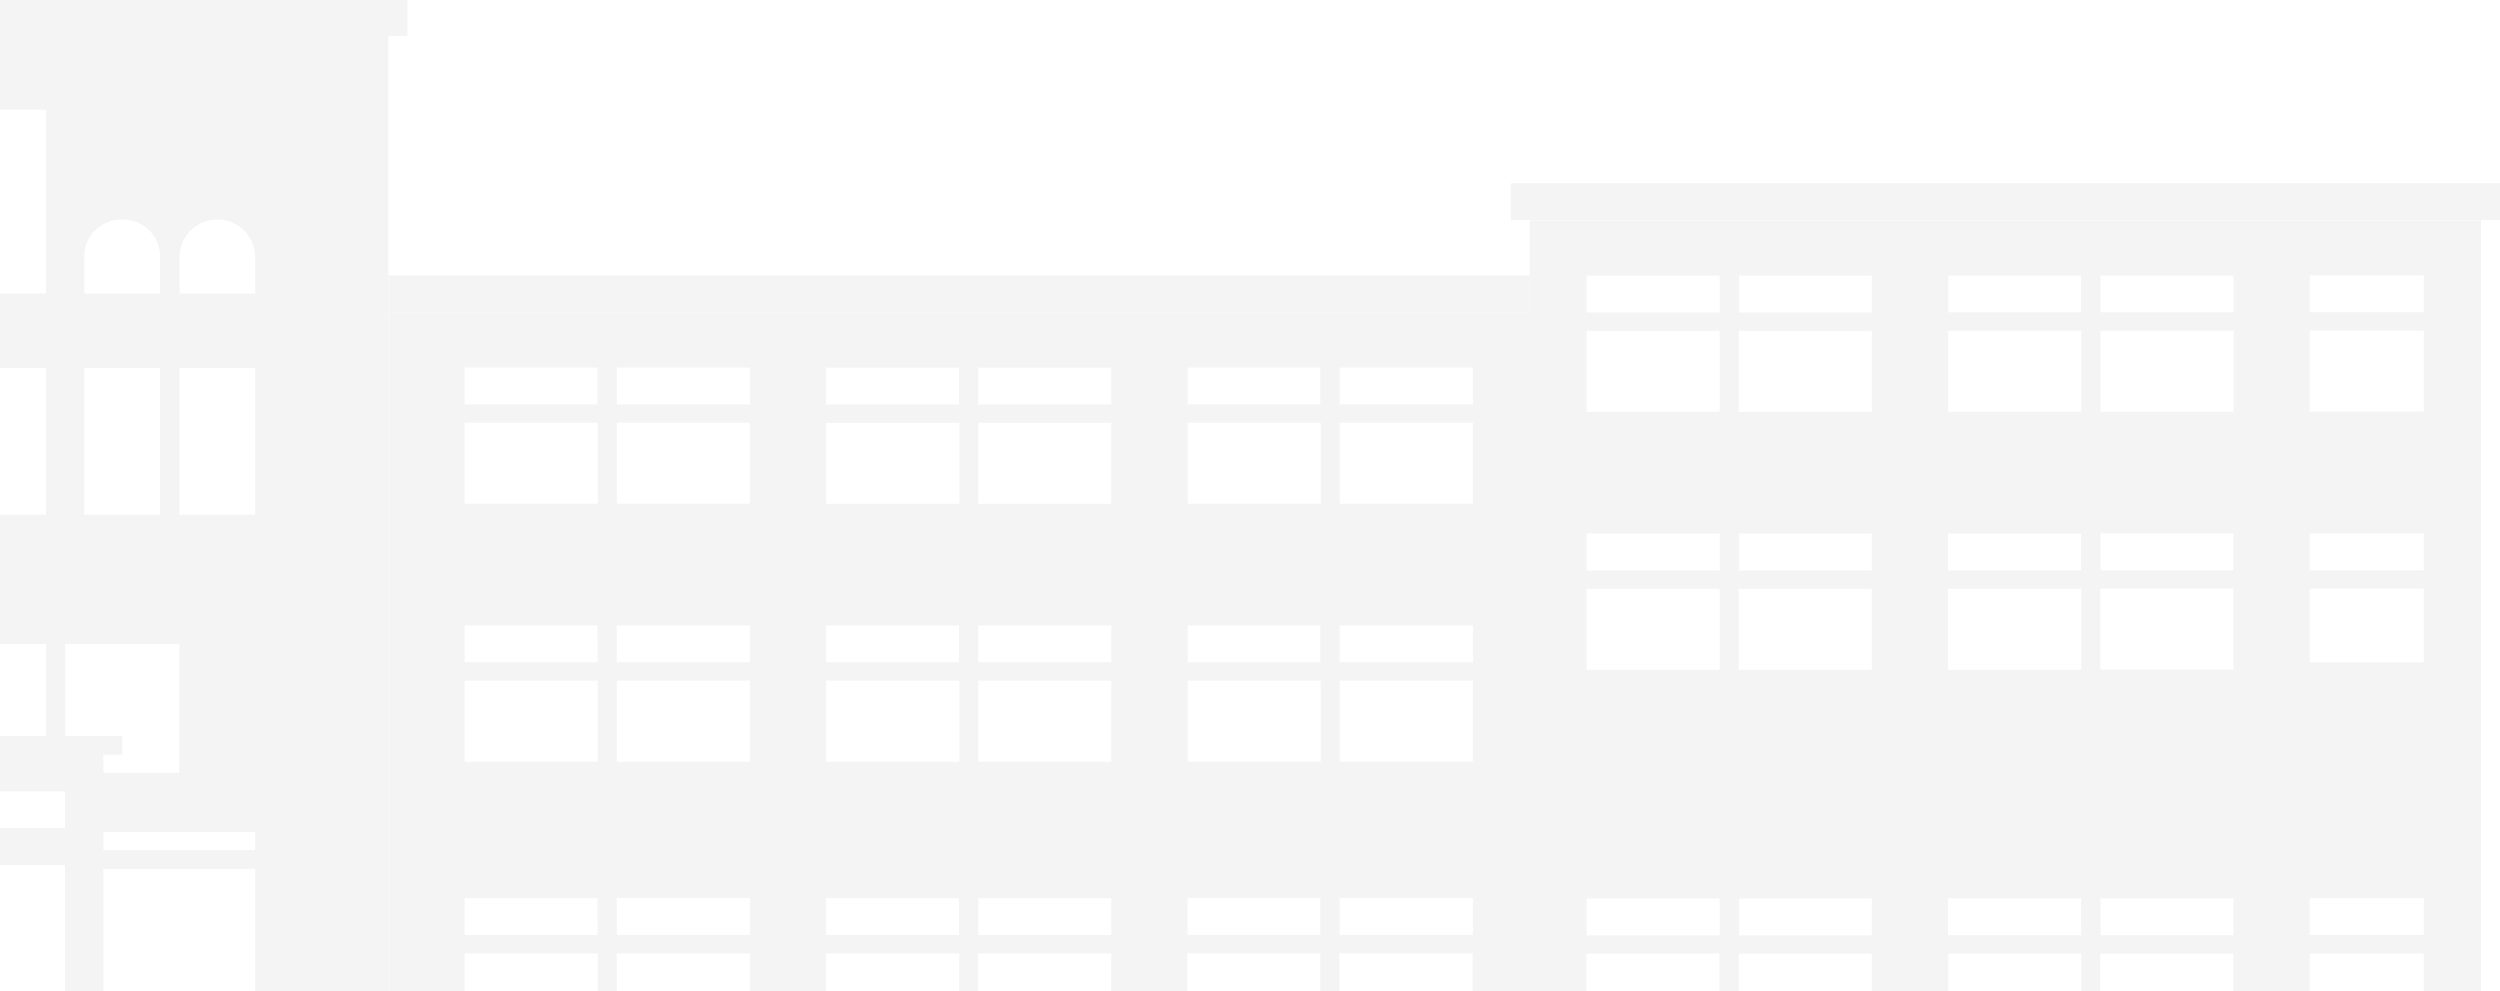 <svg xmlns="http://www.w3.org/2000/svg" xmlns:xlink="http://www.w3.org/1999/xlink" width="807" height="320" viewBox="0 0 807 320">
  <defs>
    <clipPath id="clip-path">
      <rect id="Rectangle_59" data-name="Rectangle 59" width="807" height="320" transform="translate(0 680)" fill="#f5f5f5" stroke="#707070" stroke-width="1"/>
    </clipPath>
  </defs>
  <g id="Mask_Group_4" data-name="Mask Group 4" transform="translate(0 -680)" clip-path="url(#clip-path)">
    <g id="Logo" transform="translate(-863 679.674)" opacity="0.05">
      <g id="Building">
        <rect id="Rectangle_9" data-name="Rectangle 9" width="706.178" height="11.908" transform="translate(5.891 368.745)" fill="#101010"/>
        <rect id="L-2" width="706.132" height="11.908" transform="translate(957.698 368.745)" fill="#101010"/>
        <path id="Path_44" data-name="Path 44" d="M470.577,33.83V45.738H476.7V33.83Zm0,83.266V129H476.7V117.1Zm0-83.266V45.738H476.7V33.83Zm0,83.266V129H476.7V117.1Zm0-83.266V45.738H476.7V33.83Zm0,83.266V129H476.7V117.1Zm0-83.266V45.738H476.7V33.83Zm0,201.044v11.908H476.7V234.873Zm0-117.777V129H476.7V117.1Zm0-83.266V45.738H476.7V33.83Zm0,201.044v11.908H476.7V234.873Zm0-117.777V129H476.7V117.1Zm0-83.266V45.738H476.7V33.83Zm0,201.044v11.908H476.7V234.873Zm0-117.777V129H476.7V117.1Zm0-83.266V45.738H476.7V33.83Zm0,201.044v11.908H476.7V234.873Zm0-117.777V129H476.7V117.1Zm0-83.266V45.738H476.7V33.83Zm0,201.044v11.908H476.7V234.873Zm0-117.777V129H476.7V117.1Zm0-83.266V45.738H476.7V33.83Zm0,201.044v11.908H476.7V234.873Zm0-117.777V129H476.7V117.1Zm0-83.266V45.738H476.7V33.83Zm0,201.044v11.908H476.7V234.873Zm0-117.777V129H476.7V117.1Zm0-83.266V45.738H476.7V33.83Zm-116.668,0V45.738h6.123V33.83ZM470.577,234.873v11.908H476.7V234.873Zm0-117.777V129H476.7V117.1Zm0-83.266V45.738H476.7V33.83ZM353.909,117.1V129h6.123V117.1Zm0-83.266V45.738h6.123V33.83ZM470.577,234.873v11.908H476.7V234.873Zm0-117.777V129H476.7V117.1Zm0-83.266V45.738H476.7V33.83ZM353.909,117.1V129h6.123V117.1Zm0-83.266V45.738h6.123V33.83ZM470.577,234.873v11.908H476.7V234.873Zm0-117.777V129H476.7V117.1Zm0-83.266V45.738H476.7V33.83ZM353.909,234.873v11.908h6.123V234.873Zm0-117.777V129h6.123V117.1Zm0-83.266V45.738h6.123V33.83ZM470.577,234.873v11.908H476.7V234.873Zm0-117.777V129H476.7V117.1Zm0-83.266V45.738H476.7V33.83ZM353.909,234.873v11.908h6.123V234.873Zm0-117.777V129h6.123V117.1Zm0-83.266V45.738h6.123V33.83ZM470.577,234.873v11.908H476.7V234.873Zm0-117.777V129H476.7V117.1Zm0-83.266V45.738H476.7V33.83ZM353.909,234.873v11.908h6.123V234.873Zm0-117.777V129h6.123V117.1Zm0-83.266V45.738h6.123V33.83ZM470.577,234.873v11.908H476.7V234.873Zm0-117.777V129H476.7V117.1Zm0-83.266V45.738H476.7V33.83ZM353.909,234.873v11.908h6.123V234.873Zm0-117.777V129h6.123V117.1Zm0-83.266V45.738h6.123V33.83ZM470.577,234.873v11.908H476.7V234.873Zm0-117.777V129H476.7V117.1Zm0-83.266V45.738H476.7V33.83ZM353.909,234.873v11.908h6.123V234.873Zm0-117.777V129h6.123V117.1Zm0-83.266V45.738h6.123V33.83ZM470.577,234.873v11.908H476.7V234.873Zm0-117.777V129H476.7V117.1Zm0-83.266V45.738H476.7V33.83ZM353.909,234.873v11.908h6.123V234.873Zm0-117.777V129h6.123V117.1Zm0-83.266V45.738h6.123V33.83ZM470.577,234.873v11.908H476.7V234.873Zm0-117.777V129H476.7V117.1Zm0-83.266V45.738H476.7V33.83ZM353.909,234.873v11.908h6.123V234.873Zm0-117.777V129h6.123V117.1Zm0-83.266V45.738h6.123V33.83ZM470.577,234.873v11.908H476.7V234.873Zm0-117.777V129H476.7V117.1Zm0-83.266V45.738H476.7V33.83ZM353.909,234.873v11.908h6.123V234.873Zm0-117.777V129h6.123V117.1Zm0-83.266V45.738h6.123V33.83ZM470.577,234.873v11.908H476.7V234.873Zm0-117.777V129H476.7V117.1Zm0-83.266V45.738H476.7V33.83ZM353.909,234.873v11.908h6.123V234.873Zm0-117.777V129h6.123V117.1Zm0-83.266V45.738h6.123V33.83ZM470.577,234.873v11.908H476.7V234.873Zm0-117.777V129H476.7V117.1Zm0-83.266V45.738H476.7V33.83ZM353.909,234.873v11.908h6.123V234.873Zm0-117.777V129h6.123V117.1Zm0-83.266V45.738h6.123V33.83ZM470.577,234.873v11.908H476.7V234.873Zm0-117.777V129H476.7V117.1Zm0-83.266V45.738H476.7V33.83ZM353.909,234.873v11.908h6.123V234.873Zm0-117.777V129h6.123V117.1Zm0-83.266V45.738h6.123V33.83ZM470.577,234.873v11.908H476.7V234.873Zm0-117.777V129H476.7V117.1Zm0-83.266V45.738H476.7V33.83ZM353.909,234.873v11.908h6.123V234.873Zm0-117.777V129h6.123V117.1Zm0-83.266V45.738h6.123V33.83ZM470.577,234.873v11.908H476.7V234.873Zm0-117.777V129H476.7V117.1Zm0-83.266V45.738H476.7V33.83ZM353.909,234.873v11.908h6.123V234.873Zm0-117.777V129h6.123V117.1Zm0-83.266V45.738h6.123V33.83ZM470.577,234.873v11.908H476.7V234.873Zm0-117.777V129H476.7V117.1Zm0-83.266V45.738H476.7V33.83ZM353.909,234.873v11.908h6.123V234.873Zm0-117.777V129h6.123V117.1Zm0-83.266V45.738h6.123V33.83ZM470.577,234.873v11.908H476.7V234.873Zm0-117.777V129H476.7V117.1Zm0-83.266V45.738H476.7V33.83ZM353.909,234.873v11.908h6.123V234.873Zm0-117.777V129h6.123V117.1Zm0-83.266V45.738h6.123V33.83ZM470.577,234.873v11.908H476.7V234.873Zm0-117.777V129H476.7V117.1Zm0-83.266V45.738H476.7V33.83ZM353.909,234.873v11.908h6.123V234.873Zm0-117.777V129h6.123V117.1Zm0-83.266V45.738h6.123V33.83ZM470.577,234.873v11.908H476.7V234.873Zm0-117.777V129H476.7V117.1Zm0-83.266V45.738H476.7V33.83ZM353.909,234.873v11.908h6.123V234.873Zm0-117.777V129h6.123V117.1Zm0-83.266V45.738h6.123V33.83ZM470.577,234.873v11.908H476.7V234.873Zm0-117.777V129H476.7V117.1Zm0-83.266V45.738H476.7V33.83ZM353.909,234.873v11.908h6.123V234.873Zm0-117.777V129h6.123V117.1Zm0-83.266V45.738h6.123V33.83ZM470.577,234.873v11.908H476.7V234.873Zm0-117.777V129H476.7V117.1Zm0-83.266V45.738H476.7V33.83ZM353.909,234.873v11.908h6.123V234.873Zm0-117.777V129h6.123V117.1Zm0-83.266V45.738h6.123V33.83ZM470.577,234.873v11.908H476.7V234.873Zm0-117.777V129H476.7V117.1Zm0-83.266V45.738H476.7V33.83ZM353.909,234.873v11.908h6.123V234.873Zm0-117.777V129h6.123V117.1Zm0-83.266V45.738h6.123V33.83ZM470.577,234.873v11.908H476.7V234.873Zm0-117.777V129H476.7V117.1Zm0-83.266V45.738H476.7V33.83ZM353.909,234.873v11.908h6.123V234.873Zm0-117.777V129h6.123V117.1Zm0-83.266V45.738h6.123V33.83ZM470.577,234.873v11.908H476.7V234.873Zm0-117.777V129H476.7V117.1Zm0-83.266V45.738H476.7V33.83ZM353.909,234.873v11.908h6.123V234.873Zm0-117.777V129h6.123V117.1Zm0-83.266V45.738h6.123V33.83ZM470.577,234.873v11.908H476.7V234.873Zm0-117.777V129H476.7V117.1Zm0-83.266V45.738H476.7V33.83ZM353.909,234.873v11.908h6.123V234.873Zm0-117.777V129h6.123V117.1Zm0-83.266V45.738h6.123V33.83ZM470.577,234.873v11.908H476.7V234.873Zm0-117.777V129H476.7V117.1Zm0-83.266V45.738H476.7V33.83ZM353.909,234.873v11.908h6.123V234.873Zm0-117.777V129h6.123V117.1Zm0-83.266V45.738h6.123V33.83ZM470.577,234.873v11.908H476.7V234.873Zm0-117.777V129H476.7V117.1Zm0-83.266V45.738H476.7V33.83ZM353.909,234.873v11.908h6.123V234.873Zm0-117.777V129h6.123V117.1Zm0-83.266V45.738h6.123V33.83ZM470.577,234.873v11.908H476.7V234.873Zm0-117.777V129H476.7V117.1Zm0-83.266V45.738H476.7V33.83ZM353.909,234.873v11.908h6.123V234.873Zm0-117.777V129h6.123V117.1Zm0-83.266V45.738h6.123V33.83ZM470.577,234.873v11.908H476.7V234.873Zm0-117.777V129H476.7V117.1Zm0-83.266V45.738H476.7V33.83ZM353.909,234.873v11.908h6.123V234.873Zm0-117.777V129h6.123V117.1Zm0-83.266V45.738h6.123V33.83ZM470.577,234.873v11.908H476.7V234.873Zm0-117.777V129H476.7V117.1Zm0-83.266V45.738H476.7V33.83ZM353.909,234.873v11.908h6.123V234.873Zm0-117.777V129h6.123V117.1Zm0-83.266V45.738h6.123V33.83ZM470.577,234.873v11.908H476.7V234.873Zm0-117.777V129H476.7V117.1Zm0-83.266V45.738H476.7V33.83ZM353.909,234.873v11.908h6.123V234.873Zm0-117.777V129h6.123V117.1Zm0-83.266V45.738h6.123V33.83ZM470.577,234.873v11.908H476.7V234.873Zm0-117.777V129H476.7V117.1Zm0-83.266V45.738H476.7V33.83ZM353.909,234.873v11.908h6.123V234.873Zm0-117.777V129h6.123V117.1Zm0-83.266V45.738h6.123V33.83ZM470.577,234.873v11.908H476.7V234.873Zm0-117.777V129H476.7V117.1Zm0-83.266V45.738H476.7V33.83ZM353.909,234.873v11.908h6.123V234.873Zm0-117.777V129h6.123V117.1Zm0-83.266V45.738h6.123V33.83ZM470.577,234.873v11.908H476.7V234.873Zm0-117.777V129H476.7V117.1Zm0-83.266V45.738H476.7V33.83ZM353.909,234.873v11.908h6.123V234.873Zm0-117.777V129h6.123V117.1Zm0-83.266V45.738h6.123V33.83ZM470.577,234.873v11.908H476.7V234.873Zm0-117.777V129H476.7V117.1Zm0-83.266V45.738H476.7V33.83ZM353.909,234.873v11.908h6.123V234.873Zm0-117.777V129h6.123V117.1Zm0-83.266V45.738h6.123V33.83ZM470.577,234.873v11.908H476.7V234.873Zm0-117.777V129H476.7V117.1Zm0-83.266V45.738H476.7V33.83ZM353.909,234.873v11.908h6.123V234.873Zm0-117.777V129h6.123V117.1Zm0-83.266V45.738h6.123V33.83ZM470.577,234.873v11.908H476.7V234.873Zm0-117.777V129H476.7V117.1Zm0-83.266V45.738H476.7V33.83ZM353.909,234.873v11.908h6.123V234.873Zm0-117.777V129h6.123V117.1Zm0-83.266V45.738h6.123V33.83ZM470.577,234.873v11.908H476.7V234.873Zm0-117.777V129H476.7V117.1Zm0-83.266V45.738H476.7V33.83ZM353.909,234.873v11.908h6.123V234.873Zm0-117.777V129h6.123V117.1Zm0-83.266V45.738h6.123V33.83ZM470.577,234.873v11.908H476.7V234.873Zm0-117.777V129H476.7V117.1Zm0-83.266V45.738H476.7V33.83ZM353.862,234.873v11.908h6.123V234.873Zm0-117.777V129h6.123V117.1Zm0-83.266V45.738h6.123V33.83Zm0,201.044v11.908h0V234.873Zm0-117.777V129h0V117.1Zm0-83.266V45.738h0V33.83ZM292.49,16.08V313.466H599.538V16.08H292.49ZM581.075,51.669V77.822H544.242V51.669Zm-36.833-5.932V33.83h36.833V45.738Zm0,201.044V234.873h36.833v11.908Zm36.833-111.8v23.771H544.242V134.981Zm0-5.932H544.242V117.141h36.833ZM544.242,252.758h36.833v23.771H544.242ZM427.574,278.911V252.758h43v26.153Zm43-245.036V45.783h-43V33.875Zm6.123,17.84h42.956V77.867H476.7Zm42.956-5.932H476.7V33.875h42.956Zm-92.128,5.932h43V77.867h-43Zm49.126,83.266H519.61v26.153H476.654Zm0,99.938H519.61v11.908H476.654ZM519.61,129.049H476.654V117.141H519.61ZM427.481,246.826V234.918h43v11.908Zm0-85.648V135.026h43v26.153Zm0-32.084V117.186h43v11.908ZM476.607,252.8h42.956v26.153H476.607ZM353.769,51.759V77.912H310.813V51.759Zm0-17.84V45.828H310.813V33.92Zm6.123,43.992V51.759h43V77.912Zm43-32.084h-43V33.92h43Zm0,89.2v26.153h-43V135.026Zm-49.126-17.84v11.908H310.813V117.186Zm0,17.84v26.153H310.813V135.026Zm0,99.938v11.908H310.813V234.963Zm6.123,0h43v11.908h-43Zm43-105.869h-43V117.186h43ZM310.767,252.8h42.956v26.153H310.767Zm49.126,26.153V252.8h43v26.153ZM353.769,33.92h0v12h6.123V34.01Zm0,83.356v11.908h6.123V117.276Zm0,117.777v11.908h6.123V235.053ZM470.437,33.92v12h6.123V34.01Zm0,83.356v11.908h6.123V117.276Zm0,117.777v11.908h6.123V235.053ZM353.769,33.92h0v12h6.123V34.01Zm0,83.356v11.908h6.123V117.276Zm0,117.777v11.908h6.123V235.053ZM470.437,33.92v12h6.123V34.01Zm0,83.356v11.908h6.123V117.276Zm0,117.777v11.908h6.123V235.053ZM353.769,33.92h0v12h6.123V34.01Zm0,83.356v11.908h6.123V117.276Zm0,117.777v11.908h6.123V235.053ZM470.437,33.92v12h6.123V34.01Zm0,83.356v11.908h6.123V117.276Zm0,117.777v11.908h6.123V235.053ZM353.769,33.92h0v12h6.123V34.01Zm0,83.356v11.908h6.123V117.276Zm0,117.777v11.908h6.123V235.053ZM470.437,33.92v12h6.123V34.01Zm0,83.356v11.908h6.123V117.276Zm0,117.777v11.908h6.123V235.053ZM353.769,33.92h0v12h6.123V34.01Zm0,83.356v11.908h6.123V117.276Zm0,117.777v11.908h6.123V235.053ZM470.437,33.92v12h6.123V34.01Zm0,83.356v11.908h6.123V117.276Zm0,117.777v11.908h6.123V235.053ZM353.769,33.92h0v12h6.123V34.01Zm0,83.356v11.908h6.123V117.276Zm0,117.777v11.908h6.123V235.053ZM470.437,33.92v12h6.123V34.01Zm0,83.356v11.908h6.123V117.276Zm0,117.777v11.908h6.123V235.053ZM353.769,33.92h0v12h6.123V34.01Zm0,83.356v11.908h6.123V117.276Zm0,117.777v11.908h6.123V235.053ZM470.437,33.92v12h6.123V34.01Zm0,83.356v11.908h6.123V117.276Zm0,117.777v11.908h6.123V235.053ZM353.769,33.92h0v12h6.123V34.01Zm0,83.356v11.908h6.123V117.276Zm0,117.777v11.908h6.123V235.053ZM470.437,33.92v12h6.123V34.01Zm0,83.356v11.908h6.123V117.276Zm0,117.777v11.908h6.123V235.053ZM353.769,33.92h0v12h6.123V34.01Zm0,83.356v11.908h6.123V117.276Zm0,117.777v11.908h6.123V235.053ZM470.437,33.92v12h6.123V34.01Zm0,83.356v11.908h6.123V117.276Zm0,117.777v11.908h6.123V235.053ZM353.769,33.92h0v12h6.123V34.01Zm0,83.356v11.908h6.123V117.276Zm0,117.777v11.908h6.123V235.053ZM470.437,33.92v12h6.123V34.01Zm0,83.356v11.908h6.123V117.276Zm0,117.777v11.908h6.123V235.053ZM353.769,33.92h0v12h6.123V34.01Zm0,83.356v11.908h6.123V117.276Zm0,117.777v11.908h6.123V235.053ZM470.437,33.965v12h6.123V34.054Zm0,83.356v11.908h6.123V117.321Zm0,117.777v11.908h6.123V235.1ZM353.769,34.009h0v12h6.123V34.1Zm0,83.356v11.908h6.123V117.366Zm0,117.777v11.908h6.123V235.143ZM470.437,34.054v12h6.123V34.144Zm0,83.356v11.908h6.123V117.411Zm0,117.777V247.1h6.123V235.188ZM353.769,34.1h0v12h6.123V34.189Zm0,83.356v11.908h6.123V117.456Zm0,117.777v11.908h6.123V235.233ZM470.437,34.144v12h6.123V34.234Zm0,83.356v11.908h6.123V117.5Zm0,117.777v11.908h6.123V235.278ZM353.769,34.189h0v12h6.123V34.279Zm0,83.356v11.908h6.123V117.545Zm0,117.777v11.908h6.123V235.323ZM470.437,34.234v12h6.123V34.324Zm0,83.356V129.5h6.123V117.59Zm0,117.777v11.908h6.123V235.367ZM353.769,34.279h0v12h6.123V34.369Zm0,83.356v11.908h6.123V117.635Zm0,117.777V247.32h6.123V235.412ZM470.437,34.324v12h6.123V34.414Zm0,83.356v11.908h6.123V117.68Zm0,117.777v11.908h6.123V235.457ZM353.769,34.369h0v12h6.123V34.459Zm0,83.356v11.908h6.123V117.725Zm0,117.777V247.41h6.123V235.5ZM470.437,34.414V46.367h6.123V34.459l-6.123-.09Zm0,83.356v11.908h6.123V117.77Zm0,117.777v11.908h6.123V235.547ZM353.769,34.459h0V46.412h6.123V34.5l-6.123-.09Zm0,83.356v11.908h6.123V117.815Zm0,117.777V247.5h6.123V235.592ZM470.437,34.5V46.456h6.123V34.548h-6.123Zm0,83.266v11.908h6.123V117.77Zm0,117.777v11.908h6.123V235.547ZM353.769,34.459h0V46.412h6.123V34.5h-6.123Zm0,83.266v11.908h6.123V117.725Zm0,117.777V247.41h6.123V235.5ZM470.437,34.414V46.367h6.123V34.459h-6.123Zm0,83.266v11.908h6.123V117.68Zm0,117.777v11.908h6.123V235.457ZM353.769,34.369h0V46.322h6.123V34.414h-6.123Zm0,83.266v11.908h6.123V117.635Zm0,117.777V247.32h6.123V235.412ZM470.437,34.324V46.277h6.123V34.369h-6.123Zm0,83.266V129.5h6.123V117.59Zm0,117.777v11.908h6.123V235.367ZM353.769,34.279h0V46.232h6.123V34.324h-6.123Zm0,83.266v11.908h6.123V117.545Zm0,117.777V247.23h6.123V235.322ZM470.437,34.234V46.187h6.123V34.279h-6.123Zm0,83.266v11.908h6.123V117.5Zm0,117.777v11.908h6.123V235.277ZM353.769,34.189h0V46.142h6.123V34.234h-6.123Zm0,83.266v11.908h6.123V117.455Zm0,117.777v11.908h6.123V235.232ZM470.437,34.144V46.1h6.123V34.189h-6.123Zm0,83.266v11.908h6.123V117.41Zm0,117.777V247.1h6.123V235.188ZM353.769,34.1h0V46.052h6.123V34.144h-6.123Zm0,83.266v11.908h6.123V117.365Zm0,117.777v11.908h6.123V235.143ZM470.437,34.054V46.007h6.123V34.1h-6.123Zm0,83.266v11.908h6.123V117.32Zm0,117.777v11.908h6.123V235.1ZM353.769,34.009h0V45.962h6.123V34.054h-6.123Zm0,83.266v11.908h6.123V117.275Zm0,117.777v11.908h6.123V235.053ZM470.437,33.964V45.917h6.123V34.009h-6.123Zm0,83.266v11.908h6.123V117.231Zm0,117.777v11.908h6.123V235.008ZM353.769,33.919h0V45.872h6.123V33.964h-6.123Zm0,83.266v11.908h6.123V117.186Zm0,117.777v11.908h6.123V234.963ZM470.437,33.874V45.827h6.123V33.919h-6.123Zm0,83.266v11.908h6.123V117.141Zm0,117.777v11.908h6.123V234.918ZM353.769,33.829h0V45.782h6.123V33.874h-6.123Zm0,83.266V129h6.123V117.1Zm0,117.777v11.908h6.123V234.873ZM470.437,33.784V45.737h6.123V33.829h-6.123Zm0,83.266v11.908h6.123V117.051Zm0,117.777v11.908h6.123V234.828ZM353.769,33.739h0V45.692h6.123V33.784h-6.123Zm0,83.266v11.908h6.123V117.006Zm0,117.777v11.908h6.123V234.783ZM470.437,33.694V45.647h6.123V33.739h-6.123Zm0,83.266v11.908h6.123V116.961Zm0,117.777v11.908h6.123V234.738ZM353.769,33.65h0V45.6h6.123V33.694h-6.123Zm0,83.266v11.908h6.123V116.916Zm0,117.777V246.6h6.123V234.693ZM470.437,33.6V45.558h6.123V33.65h-6.123Zm0,83.266v11.908h6.123V116.871Zm0,117.777v11.908h6.123V234.648ZM353.769,33.56h0V45.513h6.123V33.6h-6.123Zm0,83.266v11.908h6.123V116.826Zm0,117.777v11.908h6.123V234.6ZM470.437,33.515V45.468h6.123V33.56h-6.123Zm0,83.266v11.908h6.123V116.781Zm0,117.777v11.908h6.123V234.558ZM353.769,33.47h0V45.423h6.123V33.515h-6.123Zm0,83.266v11.908h6.123V116.736Zm0,117.777v11.908h6.123V234.513ZM470.437,33.425V45.378h6.123V33.47h-6.123Zm0,83.266V128.6h6.123V116.691Zm0,117.777v11.908h6.123V234.468ZM353.769,33.38h0V45.333h6.123V33.425h-6.123Zm0,83.266v11.908h6.123V116.646Zm0,117.777v11.908h6.123V234.423ZM470.437,33.335V45.288h6.123V33.38h-6.123Zm0,83.266v11.908h6.123V116.6Zm0,117.777v11.908h6.123V234.379ZM353.769,33.29h0V45.243h6.123V33.335h-6.123Zm0,83.266v11.908h6.123V116.556Zm0,117.777v11.908h6.123V234.334ZM470.437,33.245V45.2h6.123V33.29h-6.123Zm0,83.266v11.908h6.123V116.511Zm0,117.777V246.2h6.123V234.289ZM353.769,33.245h0V45.2h6.123V33.29h-6.123Zm0,83.266v11.908h6.123V116.511Zm0,117.777V246.2h6.123V234.289ZM470.437,33.245V45.2h6.123V33.29h-6.123Zm0,83.266v11.908h6.123V116.511Zm0,117.777V246.2h6.123V234.289ZM353.769,33.245h0V45.2h6.123V33.29h-6.123Zm0,83.266v11.908h6.123V116.511Zm0,117.777V246.2h6.123V234.289ZM470.437,33.245V45.2h6.123V33.29h-6.123Zm0,83.266v11.908h6.123V116.511Zm0,117.777V246.2h6.123V234.289ZM353.769,33.245h0V45.2h6.123V33.29h-6.123Zm0,83.266v11.908h6.123V116.511Zm0,117.777V246.2h6.123V234.289ZM470.437,33.245V45.2h6.123V33.29h-6.123Zm0,83.266v11.908h6.123V116.511Zm0,117.777V246.2h6.123V234.289ZM353.769,33.245h0V45.2h6.123V33.29h-6.123Zm0,83.266v11.908h6.123V116.511Zm0,117.777V246.2h6.123V234.289ZM470.437,33.245V45.2h6.123V33.29h-6.123Zm0,83.266v11.908h6.123V116.511Zm0,117.777V246.2h6.123V234.289ZM353.769,33.245h0V45.2h6.123V33.29h-6.123Zm0,83.266v11.908h6.123V116.511Zm0,117.777V246.2h6.123V234.289ZM470.437,33.245V45.153h6.123V33.245Zm0,83.266v11.908h6.123V116.511Zm0,117.777V246.2h6.123V234.289ZM353.769,33.245h0V45.153h6.123V33.245Zm0,83.266v11.908h6.123V116.511Zm0,117.777V246.2h6.123V234.289ZM470.437,33.245V45.153h6.123V33.245Zm0,83.266v11.908h6.123V116.511Zm0,117.777V246.2h6.123V234.289ZM353.769,33.245h0V45.153h6.123V33.245Zm0,83.266v11.908h6.123V116.511Zm0,117.777V246.2h6.123V234.289ZM470.437,33.245V45.153h6.123V33.245Zm0,83.266v11.908h6.123V116.511Zm0,117.777V246.2h6.123V234.289ZM353.769,33.245h0V45.153h6.123V33.245Zm0,83.266v11.908h6.123V116.511ZM470.437,33.245V45.153h6.123V33.245Zm0,83.266v11.908h6.123V116.511Zm0,117.777V246.2h6.123V234.289ZM353.769,33.245h0V45.153h6.123V33.245Zm116.668,0V45.153h6.123V33.245Zm0,83.266v11.908h6.123V116.511Zm0,117.777V246.2h6.123V234.289Zm0-201.044V45.153h6.123V33.245Zm0,83.266v11.908h6.123V116.511Zm0,117.777V246.2h6.123V234.289Zm0-201.044V45.153h6.123V33.245Zm0,83.266v11.908h6.123V116.511Zm0,117.777V246.2h6.123V234.289Zm0-201.044V45.153h6.123V33.245Zm0,83.266v11.908h6.123V116.511Zm0,117.777V246.2h6.123V234.289Zm0-201.044V45.153h6.123V33.245Zm0,83.266v11.908h6.123V116.511Zm0,117.777V246.2h6.123V234.289Zm0-201.044V45.153h6.123V33.245Zm0,83.266v11.908h6.123V116.511Zm0,117.777V246.2h6.123V234.289Zm0-201.044V45.153h6.123V33.245Zm0,83.266v11.908h6.123V116.511Zm0,117.777V246.2h6.123V234.289Zm0-201.044V45.153h6.123V33.245Zm0,83.266v11.908h6.123V116.511Zm0,117.777V246.2h6.123V234.289Zm0-201.044V45.153h6.123V33.245Zm0,83.266v11.908h6.123V116.511Zm0-83.266V45.153h6.123V33.245Zm0,83.266v11.908h6.123V116.511Zm0-83.266V45.153h6.123V33.245Zm0,83.266v11.908h6.123V116.511Z" transform="translate(1064.339 55.368)" fill="#101010"/>
        <path id="Path_57" data-name="Path 57" d="M124.158,33.83V45.738h6.123V33.83Zm0,83.266V129h6.123V117.1Zm0-83.266V45.738h6.123V33.83Zm0,83.266V129h6.123V117.1Zm0-83.266V45.738h6.123V33.83Zm0,83.266V129h6.123V117.1Zm0-83.266V45.738h6.123V33.83Zm0,201.044v11.908h6.123V234.873Zm0-117.777V129h6.123V117.1Zm0-83.266V45.738h6.123V33.83Zm0,201.044v11.908h6.123V234.873Zm0-117.777V129h6.123V117.1Zm0-83.266V45.738h6.123V33.83Zm0,201.044v11.908h6.123V234.873Zm0-117.777V129h6.123V117.1Zm0-83.266V45.738h6.123V33.83Zm0,201.044v11.908h6.123V234.873Zm0-117.777V129h6.123V117.1Zm0-83.266V45.738h6.123V33.83Zm0,201.044v11.908h6.123V234.873Zm0-117.777V129h6.123V117.1Zm0-83.266V45.738h6.123V33.83Zm0,201.044v11.908h6.123V234.873Zm0-117.777V129h6.123V117.1Zm0-83.266V45.738h6.123V33.83Zm0,201.044v11.908h6.123V234.873Zm0-117.777V129h6.123V117.1Zm0-83.266V45.738h6.123V33.83Zm116.668,0V45.738h6.123V33.83ZM124.158,234.873v11.908h6.123V234.873Zm0-117.777V129h6.123V117.1Zm0-83.266V45.738h6.123V33.83ZM240.826,117.1V129h6.123V117.1Zm0-83.266V45.738h6.123V33.83ZM124.158,234.873v11.908h6.123V234.873Zm0-117.777V129h6.123V117.1Zm0-83.266V45.738h6.123V33.83ZM240.826,117.1V129h6.123V117.1Zm0-83.266V45.738h6.123V33.83ZM124.158,234.873v11.908h6.123V234.873Zm0-117.777V129h6.123V117.1Zm0-83.266V45.738h6.123V33.83ZM240.826,234.873v11.908h6.123V234.873Zm0-117.777V129h6.123V117.1Zm0-83.266V45.738h6.123V33.83ZM124.158,234.873v11.908h6.123V234.873Zm0-117.777V129h6.123V117.1Zm0-83.266V45.738h6.123V33.83ZM240.826,234.873v11.908h6.123V234.873Zm0-117.777V129h6.123V117.1Zm0-83.266V45.738h6.123V33.83ZM124.158,234.873v11.908h6.123V234.873Zm0-117.777V129h6.123V117.1Zm0-83.266V45.738h6.123V33.83ZM240.826,234.873v11.908h6.123V234.873Zm0-117.777V129h6.123V117.1Zm0-83.266V45.738h6.123V33.83ZM124.158,234.873v11.908h6.123V234.873Zm0-117.777V129h6.123V117.1Zm0-83.266V45.738h6.123V33.83ZM240.826,234.873v11.908h6.123V234.873Zm0-117.777V129h6.123V117.1Zm0-83.266V45.738h6.123V33.83ZM124.158,234.873v11.908h6.123V234.873Zm0-117.777V129h6.123V117.1Zm0-83.266V45.738h6.123V33.83ZM240.826,234.873v11.908h6.123V234.873Zm0-117.777V129h6.123V117.1Zm0-83.266V45.738h6.123V33.83ZM124.158,234.873v11.908h6.123V234.873Zm0-117.777V129h6.123V117.1Zm0-83.266V45.738h6.123V33.83ZM240.826,234.873v11.908h6.123V234.873Zm0-117.777V129h6.123V117.1Zm0-83.266V45.738h6.123V33.83ZM124.158,234.873v11.908h6.123V234.873Zm0-117.777V129h6.123V117.1Zm0-83.266V45.738h6.123V33.83ZM240.826,234.873v11.908h6.123V234.873Zm0-117.777V129h6.123V117.1Zm0-83.266V45.738h6.123V33.83ZM124.158,234.873v11.908h6.123V234.873Zm0-117.777V129h6.123V117.1Zm0-83.266V45.738h6.123V33.83ZM240.826,234.873v11.908h6.123V234.873Zm0-117.777V129h6.123V117.1Zm0-83.266V45.738h6.123V33.83ZM124.158,234.873v11.908h6.123V234.873Zm0-117.777V129h6.123V117.1Zm0-83.266V45.738h6.123V33.83ZM240.826,234.873v11.908h6.123V234.873Zm0-117.777V129h6.123V117.1Zm0-83.266V45.738h6.123V33.83ZM124.158,234.873v11.908h6.123V234.873Zm0-117.777V129h6.123V117.1Zm0-83.266V45.738h6.123V33.83ZM240.826,234.873v11.908h6.123V234.873Zm0-117.777V129h6.123V117.1Zm0-83.266V45.738h6.123V33.83ZM124.158,234.873v11.908h6.123V234.873Zm0-117.777V129h6.123V117.1Zm0-83.266V45.738h6.123V33.83ZM240.826,234.873v11.908h6.123V234.873Zm0-117.777V129h6.123V117.1Zm0-83.266V45.738h6.123V33.83ZM124.158,234.873v11.908h6.123V234.873Zm0-117.777V129h6.123V117.1Zm0-83.266V45.738h6.123V33.83ZM240.826,234.873v11.908h6.123V234.873Zm0-117.777V129h6.123V117.1Zm0-83.266V45.738h6.123V33.83ZM124.158,234.873v11.908h6.123V234.873Zm0-117.777V129h6.123V117.1Zm0-83.266V45.738h6.123V33.83ZM240.826,234.873v11.908h6.123V234.873Zm0-117.777V129h6.123V117.1Zm0-83.266V45.738h6.123V33.83ZM124.158,234.873v11.908h6.123V234.873Zm0-117.777V129h6.123V117.1Zm0-83.266V45.738h6.123V33.83ZM240.826,234.873v11.908h6.123V234.873Zm0-117.777V129h6.123V117.1Zm0-83.266V45.738h6.123V33.83ZM124.158,234.873v11.908h6.123V234.873Zm0-117.777V129h6.123V117.1Zm0-83.266V45.738h6.123V33.83ZM240.826,234.873v11.908h6.123V234.873Zm0-117.777V129h6.123V117.1Zm0-83.266V45.738h6.123V33.83ZM124.158,234.873v11.908h6.123V234.873Zm0-117.777V129h6.123V117.1Zm0-83.266V45.738h6.123V33.83ZM240.826,234.873v11.908h6.123V234.873Zm0-117.777V129h6.123V117.1Zm0-83.266V45.738h6.123V33.83ZM124.158,234.873v11.908h6.123V234.873Zm0-117.777V129h6.123V117.1Zm0-83.266V45.738h6.123V33.83ZM240.826,234.873v11.908h6.123V234.873Zm0-117.777V129h6.123V117.1Zm0-83.266V45.738h6.123V33.83ZM124.158,234.873v11.908h6.123V234.873Zm0-117.777V129h6.123V117.1Zm0-83.266V45.738h6.123V33.83ZM240.826,234.873v11.908h6.123V234.873Zm0-117.777V129h6.123V117.1Zm0-83.266V45.738h6.123V33.83ZM124.158,234.873v11.908h6.123V234.873Zm0-117.777V129h6.123V117.1Zm0-83.266V45.738h6.123V33.83ZM240.826,234.873v11.908h6.123V234.873Zm0-117.777V129h6.123V117.1Zm0-83.266V45.738h6.123V33.83ZM124.158,234.873v11.908h6.123V234.873Zm0-117.777V129h6.123V117.1Zm0-83.266V45.738h6.123V33.83ZM240.826,234.873v11.908h6.123V234.873Zm0-117.777V129h6.123V117.1Zm0-83.266V45.738h6.123V33.83ZM124.158,234.873v11.908h6.123V234.873Zm0-117.777V129h6.123V117.1Zm0-83.266V45.738h6.123V33.83ZM240.826,234.873v11.908h6.123V234.873Zm0-117.777V129h6.123V117.1Zm0-83.266V45.738h6.123V33.83ZM124.158,234.873v11.908h6.123V234.873Zm0-117.777V129h6.123V117.1Zm0-83.266V45.738h6.123V33.83ZM240.826,234.873v11.908h6.123V234.873Zm0-117.777V129h6.123V117.1Zm0-83.266V45.738h6.123V33.83ZM124.158,234.873v11.908h6.123V234.873Zm0-117.777V129h6.123V117.1Zm0-83.266V45.738h6.123V33.83ZM240.826,234.873v11.908h6.123V234.873Zm0-117.777V129h6.123V117.1Zm0-83.266V45.738h6.123V33.83ZM124.158,234.873v11.908h6.123V234.873Zm0-117.777V129h6.123V117.1Zm0-83.266V45.738h6.123V33.83ZM240.826,234.873v11.908h6.123V234.873Zm0-117.777V129h6.123V117.1Zm0-83.266V45.738h6.123V33.83ZM124.158,234.873v11.908h6.123V234.873Zm0-117.777V129h6.123V117.1Zm0-83.266V45.738h6.123V33.83ZM240.826,234.873v11.908h6.123V234.873Zm0-117.777V129h6.123V117.1Zm0-83.266V45.738h6.123V33.83ZM124.158,234.873v11.908h6.123V234.873Zm0-117.777V129h6.123V117.1Zm0-83.266V45.738h6.123V33.83ZM240.826,234.873v11.908h6.123V234.873Zm0-117.777V129h6.123V117.1Zm0-83.266V45.738h6.123V33.83ZM124.158,234.873v11.908h6.123V234.873Zm0-117.777V129h6.123V117.1Zm0-83.266V45.738h6.123V33.83ZM240.826,234.873v11.908h6.123V234.873Zm0-117.777V129h6.123V117.1Zm0-83.266V45.738h6.123V33.83ZM124.158,234.873v11.908h6.123V234.873Zm0-117.777V129h6.123V117.1Zm0-83.266V45.738h6.123V33.83ZM240.826,234.873v11.908h6.123V234.873Zm0-117.777V129h6.123V117.1Zm0-83.266V45.738h6.123V33.83ZM124.158,234.873v11.908h6.123V234.873Zm0-117.777V129h6.123V117.1Zm0-83.266V45.738h6.123V33.83ZM240.826,234.873v11.908h6.123V234.873Zm0-117.777V129h6.123V117.1Zm0-83.266V45.738h6.123V33.83ZM124.158,234.873v11.908h6.123V234.873Zm0-117.777V129h6.123V117.1Zm0-83.266V45.738h6.123V33.83ZM240.826,234.873v11.908h6.123V234.873Zm0-117.777V129h6.123V117.1Zm0-83.266V45.738h6.123V33.83ZM124.158,234.873v11.908h6.123V234.873Zm0-117.777V129h6.123V117.1Zm0-83.266V45.738h6.123V33.83ZM240.826,234.873v11.908h6.123V234.873Zm0-117.777V129h6.123V117.1Zm0-83.266V45.738h6.123V33.83ZM124.158,234.873v11.908h6.123V234.873Zm0-117.777V129h6.123V117.1Zm0-83.266V45.738h6.123V33.83ZM240.826,234.873v11.908h6.123V234.873Zm0-117.777V129h6.123V117.1Zm0-83.266V45.738h6.123V33.83ZM124.158,234.873v11.908h6.123V234.873Zm0-117.777V129h6.123V117.1Zm0-83.266V45.738h6.123V33.83ZM240.826,234.873v11.908h6.123V234.873Zm0-117.777V129h6.123V117.1Zm0-83.266V45.738h6.123V33.83ZM124.158,234.873v11.908h6.123V234.873Zm0-117.777V129h6.123V117.1Zm0-83.266V45.738h6.123V33.83ZM240.826,234.873v11.908h6.123V234.873Zm0-117.777V129h6.123V117.1Zm0-83.266V45.738h6.123V33.83ZM124.158,234.873v11.908h6.123V234.873Zm0-117.777V129h6.123V117.1Zm0-83.266V45.738h6.123V33.83ZM240.826,234.873v11.908h6.123V234.873Zm0-117.777V129h6.123V117.1Zm0-83.266V45.738h6.123V33.83ZM124.158,234.873v11.908h6.123V234.873Zm0-117.777V129h6.123V117.1Zm0-83.266V45.738h6.123V33.83ZM240.826,234.873v11.908h6.123V234.873Zm0-117.777V129h6.123V117.1Zm0-83.266V45.738h6.123V33.83ZM124.158,234.873v11.908h6.123V234.873Zm0-117.777V129h6.123V117.1Zm0-83.266V45.738h6.123V33.83ZM240.826,234.963v11.908h6.123V234.963Zm0-117.777v11.908h6.123V117.186Zm6.123-83.356-6.123.09V45.828h6.123v-12Zm0,201.133v11.908h0V234.963Zm0-117.777v11.908h0V117.186Zm0-83.356v12h0v-12ZM1.32,16.08V313.466H308.368V16.08ZM240.826,45.828h-43V33.92h43Zm-43,5.932h43V77.912h-43Zm49.126,0h42.956V77.912H246.949V51.759Zm0-5.932v-12h42.956v12H246.949Zm-49.126,115.4V135.07h43v26.153Zm43-32.084h-43V117.231h43Zm-43,105.869h43v11.908h-43Zm49.126,0h42.956v11.908H246.949V235.008Zm0-73.74V135.115h42.956v26.153H246.949Zm0-32.084V117.276h42.956v11.908H246.949ZM197.823,252.893h43v26.153h-43Zm49.126,0h42.956v26.153H246.949V252.893ZM124.158,45.828H81.2V33.92h42.956ZM81.2,51.759h42.956V77.912H81.2Zm49.126,0h43V77.912h-43V51.759Zm0-5.932v-12h43v12h-43ZM124.2,129.094H81.248V117.186H124.2ZM81.248,161.178V135.026H124.2v26.153Zm0,73.74H124.2v11.908H81.248Zm49.126,11.908V234.918h43v11.908Zm0-85.648V135.026h43v26.153Zm0-32.084V117.186h43v11.908ZM81.248,252.8H124.2v26.153H81.248Zm49.126,0h43v26.153h-43Zm-73.666,0v23.771H19.783V252.8H56.616Zm0-201.044V77.912H19.783V51.759H56.616ZM19.876,33.83H56.708v12H19.783v-12Zm0,201.133H56.708v11.908H19.783V234.963Zm0-76.166V135.026H56.708V158.8H19.783Zm0-29.7V117.186H56.708v11.908H19.783ZM246.949,33.83l-6.123.09V45.828h6.123v-12Zm-6.123,83.356v11.908h6.123V117.186Zm0,117.777v11.908h6.123V234.963ZM124.158,33.92V45.828h6.123v-12Zm0,83.266v11.908h6.123V117.186Zm0,117.777v11.908h6.123V234.963ZM246.949,33.83l-6.123.09V45.828h6.123v-12Zm-6.123,83.356v11.908h6.123V117.186Zm0,117.777v11.908h6.123V234.963ZM124.158,33.92V45.828h6.123v-12Zm0,83.266v11.908h6.123V117.186Zm0,117.777v11.908h6.123V234.963ZM246.949,33.83l-6.123.09V45.828h6.123v-12Zm-6.123,83.356v11.908h6.123V117.186Zm0,117.777v11.908h6.123V234.963ZM124.158,33.92V45.828h6.123v-12Zm0,83.266v11.908h6.123V117.186Zm0,117.777v11.908h6.123V234.963ZM246.949,33.83l-6.123.09V45.828h6.123v-12Zm-6.123,83.356v11.908h6.123V117.186Zm0,117.777v11.908h6.123V234.963ZM124.158,33.92V45.828h6.123v-12Zm0,83.266v11.908h6.123V117.186Zm0,117.777v11.908h6.123V234.963ZM246.949,33.83l-6.123.09V45.828h6.123v-12Zm-6.123,83.356v11.908h6.123V117.186Zm0,117.777v11.908h6.123V234.963ZM124.158,33.92V45.828h6.123v-12Zm0,83.266v11.908h6.123V117.186Zm0,117.777v11.908h6.123V234.963ZM246.949,33.83l-6.123.09V45.828h6.123v-12Zm-6.123,83.356v11.908h6.123V117.186Zm0,117.777v11.908h6.123V234.963ZM124.158,33.92V45.828h6.123v-12Zm0,83.266v11.908h6.123V117.186Zm0,117.777v11.908h6.123V234.963ZM246.949,33.83l-6.123.09V45.828h6.123v-12Zm-6.123,83.356v11.908h6.123V117.186Zm0,117.777v11.908h6.123V234.963ZM124.158,33.92V45.828h6.123v-12Zm0,83.266v11.908h6.123V117.186Zm0,117.777v11.908h6.123V234.963ZM246.949,33.83l-6.123.09V45.828h6.123v-12Zm-6.123,83.356v11.908h6.123V117.186Zm0,117.777v11.908h6.123V234.963ZM124.158,33.92V45.828h6.123v-12Zm0,83.266v11.908h6.123V117.186Zm0,117.777v11.908h6.123V234.963ZM246.949,33.83l-6.123.09V45.828h6.123v-12Zm-6.123,83.356v11.908h6.123V117.186Zm0,117.777v11.908h6.123V234.963ZM124.158,33.92V45.828h6.123v-12Zm0,83.266v11.908h6.123V117.186Zm0,117.777v11.908h6.123V234.963ZM246.949,33.83l-6.123.09V45.828h6.123v-12Zm-6.123,83.356v11.908h6.123V117.186Zm0,117.777v11.908h6.123V234.963ZM124.158,33.92V45.828h6.123v-12Zm0,83.266v11.908h6.123V117.186Zm0,117.777v11.908h6.123V234.963ZM246.949,33.83l-6.123.09V45.828h6.123v-12Zm-6.123,83.356v11.908h6.123V117.186Zm0,117.777v11.908h6.123V234.963ZM124.158,33.92V45.828h6.123v-12Zm0,83.266v11.908h6.123V117.186Zm0,117.777v11.908h6.123V234.963ZM246.949,33.83l-6.123.09V45.828h6.123v-12Zm-6.123,83.356v11.908h6.123V117.186Zm0,117.777v11.908h6.123V234.963ZM124.158,33.92V45.828h6.123v-12Zm0,83.266v11.908h6.123V117.186Zm0,117.777v11.908h6.123V234.963ZM246.949,33.83l-6.123.09V45.828h6.123v-12Zm-6.123,83.356v11.908h6.123V117.186Zm0,117.777v11.908h6.123V234.963ZM124.158,33.92V45.828h6.123v-12Zm0,83.266v11.908h6.123V117.186Zm0,117.777v11.908h6.123V234.963ZM246.949,33.83l-6.123.09V45.828h6.123v-12Zm-6.123,83.356v11.908h6.123V117.186Zm0,117.777v11.908h6.123V234.963ZM124.158,33.92V45.828h6.123v-12Zm0,83.266v11.908h6.123V117.186Zm0,117.777v11.908h6.123V234.963ZM246.949,33.83l-6.123.09V45.828h6.123v-12Zm-6.123,83.356v11.908h6.123V117.186Zm0,117.777v11.908h6.123V234.963ZM124.158,33.92V45.828h6.123v-12Zm0,83.266v11.908h6.123V117.186Zm0,117.777v11.908h6.123V234.963ZM246.949,33.83l-6.123.09V45.828h6.123v-12Zm-6.123,83.356v11.908h6.123V117.186Zm0,117.777v11.908h6.123V234.963ZM124.158,33.92V45.828h6.123V33.875l-6.123.09Zm0,83.266v11.908h6.123V117.186Zm0,117.777v11.908h6.123V234.963ZM246.949,33.83l-6.123.09V45.828h6.123V33.875h0Zm-6.123,83.356v11.908h6.123V117.186Zm0,117.777v11.908h6.123V234.963ZM124.158,33.875V45.783h6.123V33.83h-6.123Zm0,83.356v11.908h6.123V117.231Zm0,117.777v11.908h6.123V235.008ZM246.949,33.83h-6.123V45.783h6.123V33.83Zm-6.123,83.356v11.908h6.123V117.186Zm0,117.777v11.908h6.123V234.963ZM124.158,33.875V45.783h6.123V33.83h-6.123Zm0,83.356v11.908h6.123V117.231Zm0,117.777v11.908h6.123V235.008ZM246.949,33.83h-6.123V45.783h6.123V33.83Zm-6.123,83.356v11.908h6.123V117.186Zm0,117.777v11.908h6.123V234.963ZM124.158,33.875V45.783h6.123V33.83h-6.123Zm0,83.356v11.908h6.123V117.231Zm0,117.777v11.908h6.123V235.008ZM246.949,33.83h-6.123V45.783h6.123V33.83Zm-6.123,83.356v11.908h6.123V117.186Zm0,117.777v11.908h6.123V234.963ZM124.158,33.875V45.783h6.123V33.83h-6.123Zm0,83.356v11.908h6.123V117.231Zm0,117.777v11.908h6.123V235.008ZM246.949,33.83h-6.123V45.783h6.123V33.83Zm-6.123,83.356v11.908h6.123V117.186Zm0,117.777v11.908h6.123V234.963ZM124.158,33.875V45.783h6.123V33.83h-6.123Zm0,83.311v11.908h6.123V117.186Zm0,117.777v11.908h6.123V234.963ZM246.949,33.83h-6.123V45.783h6.123V33.83Zm-6.123,83.311v11.908h6.123V117.141Zm0,117.777v11.908h6.123V234.918ZM124.158,33.875V45.783h6.123V33.83h-6.123Zm0,83.311v11.908h6.123V117.186Zm0,117.777v11.908h6.123V234.963ZM246.949,33.83h-6.123V45.783h6.123V33.83Zm-6.123,83.311v11.908h6.123V117.141Zm0,117.777v11.908h6.123V234.918ZM124.158,33.875V45.783h6.123V33.83h-6.123Zm0,83.311v11.908h6.123V117.186Zm0,117.777v11.908h6.123V234.963ZM246.949,33.83h-6.123V45.783h6.123V33.83Zm-6.123,83.311v11.908h6.123V117.141Zm0,117.777v11.908h6.123V234.918ZM124.158,33.875V45.783h6.123V33.83h-6.123Zm0,83.311v11.908h6.123V117.186Zm0,117.777v11.908h6.123V234.963ZM246.949,33.83h-6.123V45.783h6.123V33.83Zm-6.123,83.311v11.908h6.123V117.141Zm0,117.777v11.908h6.123V234.918ZM124.158,33.875V45.783h6.123V33.83h-6.123Zm0,83.311v11.908h6.123V117.186Zm0,117.777v11.908h6.123V234.963ZM246.949,33.83h-6.123V45.783h6.123V33.83Zm-6.123,83.311v11.908h6.123V117.141Zm0,117.777v11.908h6.123V234.918ZM124.158,33.875V45.783h6.123V33.83h-6.123Zm0,83.311v11.908h6.123V117.186Zm0,117.777v11.908h6.123V234.963ZM246.949,33.83h-6.123V45.783h6.123V33.83Zm-6.123,83.311v11.908h6.123V117.141Zm0,117.777v11.908h6.123V234.918ZM124.158,33.875V45.783h6.123V33.83h-6.123Zm0,83.311v11.908h6.123V117.186Zm0,117.777v11.908h6.123V234.963ZM246.949,33.83h-6.123V45.783h6.123V33.83Zm-6.123,83.311v11.908h6.123V117.141Zm0,117.777v11.908h6.123V234.918ZM124.158,33.875V45.783h6.123V33.83h-6.123Zm0,83.311v11.908h6.123V117.186Zm0,117.777v11.908h6.123V234.963ZM246.949,33.83h-6.123V45.783h6.123V33.83Zm-6.123,83.311v11.908h6.123V117.141Zm0,117.777v11.908h6.123V234.918ZM124.158,33.875V45.783h6.123V33.83h-6.123Zm0,83.311v11.908h6.123V117.186Zm0,117.777v11.908h6.123V234.963ZM246.949,33.83h-6.123V45.783h6.123V33.83Zm-6.123,83.311v11.908h6.123V117.141Zm0,117.777v11.908h6.123V234.918ZM124.158,33.875V45.783h6.123V33.83h-6.123Zm0,83.311v11.908h6.123V117.186Zm0,117.777v11.908h6.123V234.963ZM246.949,33.83h-6.123V45.783h6.123V33.83Zm-6.123,83.311v11.908h6.123V117.141Zm0,117.777v11.908h6.123V234.918ZM124.158,33.875V45.783h6.123V33.83h-6.123Zm0,83.311v11.908h6.123V117.186Zm0,117.777v11.908h6.123V234.963ZM246.949,33.83h-6.123V45.783h6.123V33.83Zm-6.123,83.311v11.908h6.123V117.141Zm0,117.777v11.908h6.123V234.918ZM124.158,33.875V45.783h6.123V33.83h-6.123Zm0,83.311v11.908h6.123V117.186Zm0,117.777v11.908h6.123V234.963ZM246.949,33.83h-6.123V45.783h6.123V33.83Zm-6.123,83.311v11.908h6.123V117.141Zm0,117.777v11.908h6.123V234.918ZM124.158,33.875V45.783h6.123V33.83h-6.123Zm0,83.311v11.908h6.123V117.186Zm0,117.777v11.908h6.123V234.963ZM246.949,33.83h-6.123V45.783h6.123V33.83Zm-6.123,83.311v11.908h6.123V117.141Zm0,117.777v11.908h6.123V234.918ZM124.158,33.875V45.783h6.123V33.83h-6.123Zm0,83.311v11.908h6.123V117.186Zm0,117.777v11.908h6.123V234.963ZM246.949,33.83h-6.123V45.783h6.123V33.83Zm-6.123,83.311v11.908h6.123V117.141Zm0,117.777v11.908h6.123V234.918ZM124.158,33.875V45.783h6.123V33.83h-6.123Zm0,83.311v11.908h6.123V117.186Zm0,117.777v11.908h6.123V234.963ZM246.949,33.83h-6.123V45.783h6.123V33.83Zm-6.123,83.311v11.908h6.123V117.141Zm0,117.777v11.908h6.123V234.918ZM124.158,33.875V45.783h6.123V33.875Zm0,83.266v11.908h6.123V117.141Zm0,117.777v11.908h6.123V234.918ZM246.949,33.83h-6.123V45.738h6.123V33.83ZM240.826,117.1V129h6.123V117.1Zm0,117.777v11.908h6.123V234.873Zm-116.668-201V45.783h6.123V33.875Zm0,83.266v11.908h6.123V117.141Zm0,117.777v11.908h6.123V234.918ZM246.949,33.83h-6.123V45.738h6.123V33.83ZM240.826,117.1V129h6.123V117.1Zm0,117.777v11.908h6.123V234.873ZM124.158,33.83V45.738h6.123V33.83Zm0,83.266V129h6.123V117.1Zm0,117.777v11.908h6.123V234.873ZM246.949,33.83h-6.123V45.738h6.123V33.83ZM240.826,117.1V129h6.123V117.1ZM124.158,33.83V45.738h6.123V33.83Zm0,83.266V129h6.123V117.1Zm0,117.777v11.908h6.123V234.873ZM246.949,33.83h-6.123V45.738h6.123V33.83Zm-122.791,0V45.738h6.123V33.83Zm0,83.266V129h6.123V117.1Zm0,117.777v11.908h6.123V234.873Zm0-201.044V45.738h6.123V33.83Zm0,83.266V129h6.123V117.1Zm0,117.777v11.908h6.123V234.873Zm0-201.044V45.738h6.123V33.83Zm0,83.266V129h6.123V117.1Zm0,117.777v11.908h6.123V234.873Zm0-201.044V45.738h6.123V33.83Zm0,83.266V129h6.123V117.1Zm0,117.777v11.908h6.123V234.873Zm0-201.044V45.738h6.123V33.83Zm0,83.266V129h6.123V117.1Zm0,117.777v11.908h6.123V234.873Zm0-201.044V45.738h6.123V33.83Zm0,83.266V129h6.123V117.1Zm0,117.777v11.908h6.123V234.873Zm0-201.044V45.738h6.123V33.83Zm0,83.266V129h6.123V117.1Zm0,117.777v11.908h6.123V234.873Zm0-201.044V45.738h6.123V33.83Zm0,83.266V129h6.123V117.1Zm0,117.777v11.908h6.123V234.873Zm0-201.044V45.738h6.123V33.83Zm0,83.266V129h6.123V117.1Zm0-83.266V45.738h6.123V33.83Zm0,83.266V129h6.123V117.1Zm0-83.266V45.738h6.123V33.83Zm0,83.266V129h6.123V117.1Z" transform="translate(4.803 55.368)" fill="#101010"/>
        <path id="Path_43" data-name="Path 43" d="M513.95,211.851v11.908h6.123V211.851Zm0,0v11.908h6.123V211.851Zm0-88.03v11.863h6.123V123.821Zm0,88.03v11.908h6.123V211.851Zm0-88.03v11.863h6.123V123.821Zm0,88.03v11.908h6.123V211.851Zm0-88.03v11.863h6.123V123.821Zm.232-83.266h-.232V52.463h6.123V40.555h-5.891Zm-.232,171.3v11.908h6.123V211.851Zm0-88.03v11.863h6.123V123.821Zm.232-83.266h-.232V52.463h6.123V40.555h-5.891Zm-.232,171.3v11.908h6.123V211.851Zm0-88.03v11.863h6.123V123.821Zm.232-83.266h-.232V52.463h6.123V40.555h-5.891Zm-116.668,0h-.185V52.463h6.123V40.555Zm116.436,171.3v11.908h6.123V211.851Zm0-88.03v11.863h6.123V123.821Zm.232-83.266h-.232V52.463h6.123V40.555h-5.891Zm-116.668,0h-.185V52.463h6.123V40.555Zm116.436,171.3v11.908h6.123V211.851Zm0-88.03v11.863h6.123V123.821Zm.232-83.266h-.232V52.463h6.123V40.555h-5.891ZM397.328,123.821v11.863h6.123V123.821Zm.186-83.266h-.186V52.463h6.123V40.555h-5.938Zm116.436,171.3v11.908h6.123V211.851Zm0-88.03v11.863h6.123V123.821Zm.232-83.266h-.232V52.463h6.123V40.555h-5.891ZM397.328,123.821v11.863h6.123V123.821Zm.185-83.266h-.185V52.463h6.123V40.555h-5.938Zm116.436,171.3v11.908h6.123V211.851Zm0-88.03v11.863h6.123V123.821Zm.232-83.266h-.232V52.463h6.123V40.555h-5.891ZM397.328,123.821v11.863h6.123V123.821Zm.186-83.266h-.186V52.463h6.123V40.555h-5.938Zm116.436,171.3v11.908h6.123V211.851Zm0-88.03v11.863h6.123V123.821Zm.232-83.266h-.232V52.463h6.123V40.555h-5.891Zm-116.854,171.3v11.908h6.123V211.851Zm0-88.03v11.863h6.123V123.821Zm.185-83.266h-.185V52.463h6.123V40.555h-5.938Zm116.436,171.3v11.908h6.123V211.851Zm0-88.03v11.863h6.123V123.821Zm.232-83.266h-.232V52.463h6.123V40.555h-5.891Zm-116.854,171.3v11.908h6.123V211.851Zm0-88.03v11.863h6.123V123.821Zm.186-83.266h-.186V52.463h6.123V40.555h-5.938Zm116.436,171.3v11.908h6.123V211.851Zm0-88.03v11.863h6.123V123.821Zm.232-83.266h-.232V52.463h6.123V40.555h-5.891Zm-116.854,171.3v11.908h6.123V211.851Zm0-88.03v11.863h6.123V123.821Zm.185-83.266h-.185V52.463h6.123V40.555h-5.938Zm116.436,171.3v11.908h6.123V211.851Zm0-88.03v11.863h6.123V123.821Zm.232-83.266h-.232V52.463h6.123V40.555h-5.891Zm-116.854,171.3v11.908h6.123V211.851Zm0-88.03v11.863h6.123V123.821Zm.186-83.266h-.186V52.463h6.123V40.555h-5.938Zm116.436,171.3v11.908h6.124V211.851Zm0-88.03v11.863h6.124V123.821Zm.232-83.266h-.232V52.463h6.124V40.555h-5.891Zm-116.854,171.3v11.908h6.123V211.851Zm0-88.03v11.863h6.123V123.821Zm.185-83.266h-.185V52.463h6.123V40.555h-5.938Zm-116.9,171.3v11.908h6.17V211.851Zm233.336,0v11.908h6.124V211.851Zm0-88.03v11.863h6.124V123.821Zm.232-83.266h-.232V52.463h6.124V40.555h-5.891Zm-116.854,171.3v11.908h6.123V211.851Zm0-88.03v11.863h6.123V123.821Zm.186-83.266h-.186V52.463h6.123V40.555h-5.938Zm-116.9,171.3v11.908h6.17V211.851Zm233.336,0v11.908h6.124V211.851Zm0-88.03v11.863h6.124V123.821Zm.232-83.266h-.232V52.463h6.124V40.555H514.18Zm-116.854,171.3v11.908h6.123V211.851Zm0-88.03v11.863h6.123V123.821Zm.185-83.266h-.185V52.463h6.123V40.555h-5.938Zm-116.9,171.3v11.908h6.17V211.851Zm0-88.03v11.863h6.17V123.821Zm233.336,88.03v11.908h6.124V211.851Zm0-88.03v11.863h6.124V123.821Zm.232-83.266h-.232V52.463h6.124V40.555H514.18Zm-116.854,171.3v11.908h6.123V211.851Zm0-88.03v11.863h6.123V123.821Zm.186-83.266h-.186V52.463h6.123V40.555Zm-116.9,171.3v11.908h6.17V211.851Zm0-88.03v11.863h6.17V123.821Zm233.336,88.03v11.908h6.124V211.851Zm0-88.03v11.863h6.124V123.821Zm.232-83.266h-.232V52.463h6.124V40.555H514.18Zm-116.854,171.3v11.908h6.123V211.851Zm0-88.03v11.863h6.123V123.821Zm.185-83.266h-.185V52.463h6.123V40.555Zm-116.9,171.3v11.908h6.17V211.851Zm0-88.03v11.863h6.17V123.821Zm.232-83.266h-.232V52.463h6.17V40.555Zm233.1,171.3v11.908h6.123V211.851Zm0-88.03v11.863h6.123V123.821Zm.232-83.266h-.232V52.463h6.123V40.555H514.18Zm-116.854,171.3v11.908h6.123V211.851Zm0-88.03v11.863h6.123V123.821Zm.186-83.266h-.186V52.463h6.123V40.555Zm-116.9,171.3v11.908h6.17V211.851Zm0-88.03v11.863h6.17V123.821Zm.232-83.266h-.232V52.463h6.17V40.555Zm233.1,171.3v11.908h6.123V211.851Zm0-88.03v11.863h6.123V123.821Zm.232-83.266h-.232V52.463h6.123V40.555H514.18Zm-116.854,171.3v11.908h6.123V211.851Zm0-88.03v11.863h6.123V123.821Zm.186-83.266h-.186V52.463h6.123V40.555Zm-116.9,171.3v11.908h6.17V211.851Zm0-88.03v11.863h6.17V123.821Zm.232-83.266h-.232V52.463h6.17V40.555Zm233.1,171.3v11.908h6.123V211.851Zm0-88.03v11.863h6.123V123.821Zm.232-83.266h-.232V52.463h6.123V40.555H514.18Zm-116.854,171.3v11.908h6.123V211.851Zm0-88.03v11.863h6.123V123.821Zm.186-83.266h-.186V52.463h6.123V40.555Zm-116.9,171.3v11.908h6.17V211.851Zm0-88.03v11.863h6.17V123.821Zm.232-83.266h-.232V52.463h6.17V40.555Zm233.1,171.3v11.908h6.123V211.851Zm0-88.03v11.863h6.123V123.821Zm.232-83.266h-.232V52.463h6.123V40.555H514.18Zm-116.854,171.3v11.908h6.123V211.851Zm0-88.03v11.863h6.123V123.821Zm.186-83.266h-.186V52.463h6.123V40.555Zm-116.9,171.3v11.908h6.17V211.851Zm0-88.03v11.863h6.17V123.821Zm.232-83.266h-.232V52.463h6.17V40.555Zm233.1,171.3v11.908h6.123V211.851Zm0-88.03v11.863h6.123V123.821Zm.232-83.266h-.232V52.463h6.123V40.555H514.18Zm-116.854,171.3v11.908h6.123V211.851Zm0-88.03v11.863h6.123V123.821Zm.186-83.266h-.186V52.463h6.123V40.555Zm-116.9,171.3v11.908h6.17V211.851Zm0-88.03v11.863h6.17V123.821Zm.232-83.266h-.232V52.463h6.17V40.555Zm233.1,171.3v11.908h6.123V211.851Zm0-88.03v11.863h6.123V123.821Zm.232-83.266h-.232V52.463h6.123V40.555H514.18Zm-116.854,171.3v11.908h6.123V211.851Zm0-88.03v11.863h6.123V123.821Zm.186-83.266h-.186V52.463h6.123V40.555Zm-116.9,171.3v11.908h6.17V211.851Zm0-88.03v11.863h6.17V123.821Zm.232-83.266h-.232V52.463h6.17V40.555Zm233.1,171.3v11.908h6.123V211.851Zm0-88.03v11.863h6.123V123.821Zm.232-83.266h-.232V52.463h6.123V40.555H514.18Zm-116.854,171.3v11.908h6.123V211.851Zm0-88.03v11.863h6.123V123.821Zm.186-83.266h-.186V52.463h6.123V40.555Zm-116.9,171.3v11.908h6.17V211.851Zm0-88.03v11.863h6.17V123.821Zm.232-83.266h-.232V52.463h6.17V40.555Zm233.1,171.3v11.908h6.123V211.851Zm0-88.03v11.863h6.123V123.821Zm.232-83.266h-.232V52.463h6.123V40.555H514.18Zm-116.854,171.3v11.908h6.123V211.851Zm0-88.03v11.863h6.123V123.821Zm.186-83.266h-.186V52.463h6.123V40.555Zm-116.9,171.3v11.908h6.17V211.851Zm0-88.03v11.863h6.17V123.821Zm.232-83.266h-.232V52.463h6.17V40.555Zm233.1,171.3v11.908h6.123V211.851Zm0-88.03v11.863h6.123V123.821Zm.232-83.266h-.232V52.463h6.123V40.555H514.18Zm-116.854,171.3v11.908h6.123V211.851Zm0-88.03v11.863h6.123V123.821Zm.186-83.266h-.186V52.463h6.123V40.555Zm-116.9,171.3v11.908h6.17V211.851Zm0-88.03v11.863h6.17V123.821Zm.232-83.266h-.232V52.463h6.17V40.555Zm233.1,171.3v11.908h6.123V211.851Zm0-88.03v11.863h6.123V123.821Zm.232-83.266h-.232V52.463h6.123V40.555H514.18Zm-116.854,171.3v11.908h6.123V211.851Zm0-88.03v11.863h6.123V123.821Zm.186-83.266h-.186V52.463h6.123V40.555Zm-116.9,171.3v11.908h6.17V211.851Zm0-88.03v11.863h6.17V123.821Zm.232-83.266h-.232V52.463h6.17V40.555Zm233.1,171.3v11.908h6.123V211.851Zm0-88.03v11.863h6.123V123.821Zm.232-83.266h-.232V52.463h6.123V40.555H514.18Zm-116.854,171.3v11.908h6.123V211.851Zm0-88.03v11.863h6.123V123.821Zm.186-83.266h-.186V52.463h6.123V40.555Zm-116.9,171.3v11.908h6.17V211.851Zm0-88.03v11.863h6.17V123.821Zm.232-83.266h-.232V52.463h6.17V40.555Zm233.1,171.3v11.908h6.123V211.851Zm0-88.03v11.863h6.123V123.821Zm.232-83.266h-.232V52.463h6.123V40.555H514.18Zm-116.854,171.3v11.908h6.123V211.851Zm0-88.03v11.863h6.123V123.821Zm.186-83.266h-.186V52.463h6.123V40.555Zm-116.9,171.3v11.908h6.17V211.851Zm0-88.03v11.863h6.17V123.821Zm.232-83.266h-.232V52.463h6.17V40.555Zm233.1,171.3v11.908h6.123V211.851Zm0-88.03v11.863h6.123V123.821Zm.232-83.266h-.232V52.463h6.123V40.555H514.18Zm-116.854,171.3v11.908h6.123V211.851Zm0-88.03v11.863h6.123V123.821Zm.186-83.266h-.186V52.463h6.123V40.555Zm-116.9,171.3v11.908h6.17V211.851Zm0-88.03v11.863h6.17V123.821Zm.232-83.266h-.232V52.463h6.17V40.555Zm233.1,171.3v11.908h6.123V211.851Zm0-88.03v11.863h6.123V123.821Zm.232-83.266h-.232V52.463h6.123V40.555H514.18Zm-116.854,171.3v11.908h6.123V211.851Zm0-88.03v11.863h6.123V123.821Zm.186-83.266h-.186V52.463h6.123V40.555Zm-116.9,171.3v11.908h6.17V211.851Zm0-88.03v11.863h6.17V123.821Zm.232-83.266h-.232V52.463h6.17V40.555Zm233.1,171.3v11.908h6.123V211.851Zm0-88.03v11.863h6.123V123.821Zm.232-83.266h-.232V52.463h6.123V40.555H514.18Zm-116.854,171.3v11.908h6.123V211.851Zm0-88.03v11.863h6.123V123.821Zm.186-83.266h-.186V52.463h6.123V40.555Zm-116.9,171.3v11.908h6.17V211.851Zm0-88.03v11.863h6.17V123.821Zm.232-83.266h-.232V52.463h6.17V40.555Zm233.1,171.3v11.908h6.123V211.851Zm0-88.03v11.863h6.123V123.821Zm.232-83.266h-.232V52.463h6.123V40.555H514.18Zm-116.854,171.3v11.908h6.123V211.851Zm0-88.03v11.863h6.123V123.821Zm.186-83.266h-.186V52.463h6.123V40.555Zm-116.9,171.3v11.908h6.17V211.851Zm0-88.03v11.863h6.17V123.821Zm.232-83.266h-.232V52.463h6.17V40.555Zm-.232,171.251v11.908h0V211.806Zm0-88.03v11.863h0V123.776Zm0-83.266V52.418h0V40.51ZM213.07,22.67V290.309H581.536V22.715H213.07ZM470.992,223.714V211.806h42.956v11.908Zm49.126-82.053h43v26.153h-43Zm43-17.84v11.863h-43V123.821Zm-49.126,0v11.863H471.038V123.821Zm0,17.84v26.153H471.038V141.66Zm6.123,70.145h43v11.908h-43Zm0-127.259V58.394h43V84.547Zm43-43.992V52.463h-43V40.555Zm-49.126,0V52.463H471.038V40.555Zm0,17.84V84.547H471.038V58.394h42.956ZM354.324,223.759V211.85h43v11.908Zm49.126-82.1h42.956v26.153H403.449Zm42.956-17.84v11.863H403.449V123.821Zm-49.079,0v11.863h-43V123.821Zm0,17.84v26.153h-43V141.66Zm6.123,70.19h42.956v11.908H403.449Zm0-127.259V58.439h42.956V84.592ZM446.406,40.6V52.507H403.449V40.6Zm-49.079,0V52.507h-43V40.6Zm0,17.84V84.592h-43V58.439h43ZM237.656,211.85h42.956v11.908H237.656Zm0-88.03h42.956v11.863H237.656Zm92.082,11.863H286.781V123.821h42.956Zm0,88.03H286.781V211.806h42.956Zm0-55.9H286.781V141.66h42.956Zm0-83.266H286.781V58.394h42.956Zm0-43.992V52.463H286.781V40.554Zm-49.126,0V52.463H237.656V40.554Zm0,17.84V84.547H237.656V58.394h42.956ZM237.656,141.66h42.956v26.153H237.656Zm42.956,114.182H237.656V229.69h42.956Zm49.126,0H286.781V229.69h42.956Zm67.542,0h-43V229.69h43Zm49.079,0H403.4V229.69h42.956Zm67.542,0H470.945V229.69H513.9Zm49.126,0h-43V229.69h43ZM280.565,40.554V52.462h6.17V40.554Zm0,83.266v11.863h6.17V123.821Zm0,88.03v11.908h6.17V211.85Zm116.668-171.3V52.463h6.123V40.554Zm0,83.266v11.863h6.123V123.821Zm0,88.03v11.908h6.123V211.85ZM513.9,40.554V52.463h6.123V40.554Zm0,83.266v11.863h6.123V123.821Zm0,88.03v11.908h6.123V211.85ZM280.565,40.554V52.463h6.17V40.554Zm0,83.266v11.863h6.17V123.821Zm0,88.03v11.908h6.17V211.85Zm116.668-171.3V52.463h6.123V40.554Zm0,83.266v11.863h6.123V123.821Zm0,88.03v11.908h6.123V211.85ZM513.9,40.554V52.463h6.123V40.554Zm0,83.266v11.863h6.123V123.821Zm0,88.03v11.908h6.123V211.85ZM280.565,40.554V52.463h6.17V40.554Zm0,83.266v11.863h6.17V123.821Zm0,88.03v11.908h6.17V211.85Zm116.668-171.3V52.463h6.123V40.554Zm0,83.266v11.863h6.123V123.821Zm0,88.03v11.908h6.123V211.85ZM513.9,40.554V52.463h6.123V40.554Zm0,83.266v11.863h6.123V123.821Zm0,88.03v11.908h6.123V211.85ZM280.565,40.554V52.463h6.17V40.554Zm0,83.266v11.863h6.17V123.821Zm0,88.03v11.908h6.17V211.85Zm116.668-171.3V52.463h6.123V40.554Zm0,83.266v11.863h6.123V123.821Zm0,88.03v11.908h6.123V211.85ZM513.9,40.554V52.463h6.123V40.554Zm0,83.266v11.863h6.123V123.821Zm0,88.03v11.908h6.123V211.85ZM280.565,40.554V52.463h6.17V40.554Zm0,83.266v11.863h6.17V123.821Zm0,88.03v11.908h6.17V211.85Zm116.668-171.3V52.463h6.123V40.554Zm0,83.266v11.863h6.123V123.821Zm0,88.03v11.908h6.123V211.85ZM513.9,40.554V52.463h6.123V40.554Zm0,83.266v11.863h6.123V123.821Zm0,88.03v11.908h6.123V211.85ZM280.565,40.554V52.463h6.17V40.554Zm0,83.266v11.863h6.17V123.821Zm0,88.03v11.908h6.17V211.85Zm116.668-171.3V52.463h6.123V40.554Zm0,83.266v11.863h6.123V123.821Zm0,88.03v11.908h6.123V211.85ZM513.9,40.554V52.463h6.123V40.554Zm0,83.266v11.863h6.123V123.821Zm0,88.03v11.908h6.123V211.85ZM280.565,40.554V52.463h6.17V40.554Zm0,83.266v11.863h6.17V123.821Zm0,88.03v11.908h6.17V211.85Zm116.668-171.3V52.463h6.123V40.554Zm0,83.266v11.863h6.123V123.821Zm0,88.03v11.908h6.123V211.85ZM513.9,40.554V52.463h6.123V40.554Zm0,83.266v11.863h6.123V123.821Zm0,88.03v11.908h6.123V211.85ZM280.565,40.554V52.463h6.17V40.554Zm0,83.266v11.863h6.17V123.821Zm0,88.03v11.908h6.17V211.85Zm116.668-171.3V52.463h6.123V40.554Zm0,83.266v11.863h6.123V123.821Zm0,88.03v11.908h6.123V211.85ZM513.9,40.554V52.463h6.123V40.554Zm0,83.266v11.863h6.123V123.821Zm0,88.03v11.908h6.123V211.85ZM280.565,40.554V52.463h6.17V40.554Zm0,83.266v11.863h6.17V123.821Zm0,88.03v11.908h6.17V211.85Zm116.668-171.3V52.463h6.123V40.554Zm0,83.266v11.863h6.123V123.821Zm0,88.03v11.908h6.123V211.85ZM513.9,40.554V52.463h6.123V40.554Zm0,83.266v11.863h6.123V123.821Zm0,88.03v11.908h6.123V211.85ZM280.565,40.554V52.463h6.17V40.554Zm0,83.266v11.863h6.17V123.821Zm0,88.03v11.908h6.17V211.85Zm116.668-171.3V52.463h6.123V40.554Zm0,83.266v11.863h6.123V123.821Zm0,88.03v11.908h6.123V211.85ZM513.9,40.554V52.463h6.123V40.554Zm0,83.266v11.863h6.123V123.821Zm0,88.03v11.908h6.123V211.85ZM280.565,40.554V52.463h6.17V40.554Zm0,83.266v11.863h6.17V123.821Zm0,88.03v11.908h6.17V211.85Zm116.668-171.3V52.463h6.123V40.554Zm0,83.266v11.863h6.123V123.821Zm0,88.03v11.908h6.123V211.85ZM513.9,40.554V52.463h6.123V40.554Zm0,83.266v11.863h6.123V123.821Zm0,88.03v11.908h6.123V211.85ZM280.565,40.554V52.463h6.17V40.554Zm0,83.266v11.863h6.17V123.821Zm0,88.03v11.908h6.17V211.85Zm116.668-171.3V52.463h6.123V40.554Zm0,83.266v11.863h6.123V123.821Zm0,88.03v11.908h6.123V211.85ZM513.9,40.554V52.463h6.123V40.554Zm0,83.266v11.863h6.123V123.821Zm0,88.03v11.908h6.123V211.85ZM280.565,40.554V52.463h6.17V40.554Zm0,83.266v11.863h6.17V123.821Zm0,88.03v11.908h6.17V211.85Zm116.668-171.3V52.463h6.123V40.554Zm0,83.266v11.863h6.123V123.821Zm0,88.03v11.908h6.123V211.85ZM513.9,40.554V52.463h6.123V40.554Zm0,83.266v11.863h6.123V123.821Zm0,88.03v11.908h6.123V211.85ZM280.565,40.554V52.463h6.17V40.554Zm0,83.266v11.863h6.17V123.821Zm0,88.03v11.908h6.17V211.85Zm116.668-171.3V52.463h6.123V40.554Zm0,83.266v11.863h6.123V123.821Zm0,88.03v11.908h6.123V211.85ZM513.9,40.554V52.463h6.123V40.554Zm0,83.266v11.863h6.123V123.821Zm0,88.03v11.908h6.123V211.85ZM280.565,40.554V52.463h6.17V40.554Zm0,83.266v11.863h6.17V123.821Zm0,88.03v11.908h6.17V211.85Zm116.668-171.3V52.463h6.123V40.554Zm0,83.266v11.863h6.123V123.821Zm0,88.03v11.908h6.123V211.85ZM513.9,40.554V52.463h6.123V40.554Zm0,83.266v11.863h6.123V123.821Zm0,88.03v11.908h6.123V211.85ZM280.565,40.554V52.463h6.17V40.554Zm0,83.266v11.863h6.17V123.821Zm0,88.03v11.908h6.17V211.85Zm116.668-171.3V52.463h6.123V40.554Zm0,83.266v11.863h6.123V123.821Zm0,88.03v11.908h6.123V211.85ZM513.9,40.554V52.463h6.123V40.554Zm0,83.266v11.863h6.123V123.821Zm0,88.03v11.908h6.123V211.85ZM280.565,40.554V52.463h6.17V40.554Zm0,83.266v11.863h6.17V123.821Zm0,88.03v11.908h6.17V211.85Zm116.668-171.3V52.463h6.123V40.554Zm0,83.266v11.863h6.123V123.821Zm0,88.03v11.908h6.123V211.85ZM513.9,40.554V52.463h6.123V40.554Zm0,83.266v11.863h6.123V123.821Zm0,88.03v11.908h6.123V211.85Zm-233.336-88.03v11.863h6.17V123.821Zm0,88.03v11.908h6.17V211.85Zm116.668-171.3V52.463h6.123V40.554Zm0,83.266v11.863h6.123V123.821Zm0,88.03v11.908h6.123V211.85ZM513.9,40.554V52.463h6.123V40.554Zm0,83.266v11.863h6.123V123.821Zm0,88.03v11.908h6.123V211.85Zm-233.336-88.03v11.863h6.17V123.821Zm0,88.03v11.908h6.17V211.85Zm116.668-171.3V52.463h6.123V40.554Zm0,83.266v11.863h6.123V123.821Zm0,88.03v11.908h6.123V211.85ZM513.9,40.554V52.463h6.123V40.554Zm0,83.266v11.863h6.123V123.821Zm0,88.03v11.908h6.123V211.85Zm-233.336,0v11.908h6.17V211.85Zm116.668-171.3V52.463h6.123V40.554Zm0,83.266v11.863h6.123V123.821Zm0,88.03v11.908h6.123V211.85ZM513.9,40.554V52.463h6.123V40.554Zm0,83.266v11.863h6.123V123.821Zm0,88.03v11.908h6.123V211.85Zm-233.336,0v11.908h6.17V211.85Zm116.668-171.3V52.463h6.123V40.554Zm0,83.266v11.863h6.123V123.821Zm0,88.03v11.908h6.123V211.85ZM513.9,40.554V52.463h6.123V40.554Zm0,83.266v11.863h6.123V123.821Zm0,88.03v11.908h6.123V211.85Zm-233.336,0v11.908h6.17V211.85Zm116.668-171.3V52.463h6.123V40.554Zm0,83.266v11.863h6.123V123.821Zm0,88.03v11.908h6.123V211.85ZM513.9,40.554V52.463h6.123V40.554Zm0,83.266v11.863h6.123V123.821Zm0,88.03v11.908h6.123V211.85ZM397.233,40.554V52.463h6.124V40.554Zm0,83.266v11.863h6.124V123.821Zm0,88.03v11.908h6.124V211.85ZM513.9,40.554V52.463h6.123V40.554Zm0,83.266v11.863h6.123V123.821Zm0,88.03v11.908h6.123V211.85ZM397.233,40.554V52.463h6.124V40.554Zm0,83.266v11.863h6.124V123.821Zm0,88.03v11.908h6.124V211.85ZM513.9,40.554V52.463h6.123V40.554Zm0,83.266v11.863h6.123V123.821Zm0,88.03v11.908h6.123V211.85ZM397.233,40.554V52.463h6.124V40.554Zm0,83.266v11.863h6.124V123.821Zm0,88.03v11.908h6.124V211.85ZM513.9,40.554V52.463h6.123V40.554Zm0,83.266v11.863h6.123V123.821Zm0,88.03v11.908h6.123V211.85ZM397.233,40.554V52.463h6.124V40.554Zm0,83.266v11.863h6.124V123.821Zm0,88.03v11.908h6.124V211.85ZM513.9,40.554V52.463h6.123V40.554Zm0,83.266v11.863h6.123V123.821Zm0,88.03v11.908h6.123V211.85ZM397.233,40.554V52.463h6.124V40.554Zm0,83.266v11.863h6.124V123.821ZM513.9,40.555V52.463h6.123V40.555Zm0,83.266v11.863h6.123V123.821Zm0,88.03v11.908h6.123V211.85ZM397.233,40.554V52.463h6.124V40.554Zm0,83.266v11.863h6.124V123.821ZM513.9,40.555V52.463h6.123V40.555Zm0,83.266v11.863h6.123V123.821Zm0,88.03v11.908h6.123V211.85ZM397.233,40.554V52.463h6.124V40.554Zm116.668,0V52.463h6.123V40.554Zm0,83.266v11.863h6.123V123.821Zm0,88.03v11.908h6.123V211.85ZM397.233,40.554V52.463h6.124V40.554Zm116.668,0V52.463h6.123V40.554Zm0,83.266v11.863h6.123V123.821Zm0,88.03v11.908h6.123V211.85Zm0-171.3V52.463h6.123V40.554Zm0,83.266v11.863h6.123V123.821Zm0,88.03v11.908h6.123V211.85Zm0-171.3V52.463h6.123V40.554Zm0,83.266v11.863h6.123V123.821Zm0,88.03v11.908h6.123V211.85Zm0-88.03v11.863h6.123V123.821Zm0,88.03v11.908h6.123V211.85Zm0-88.03v11.863h6.123V123.821Zm0,88.03v11.908h6.123V211.85Zm0-88.03v11.863h6.123V123.821Zm0,88.03v11.908h6.123V211.85Zm0,0v11.908h6.123V211.85Z" transform="translate(775.337 78.391)" fill="#101010"/>
        <path id="Path_56" data-name="Path 56" d="M128.929,211.816v11.908h6.123V211.816Zm0,0v11.908h6.123V211.816Zm0-88.03v11.863h6.123V123.786Zm0,88.03v11.908h6.123V211.816Zm0-88.03v11.863h6.123V123.786Zm0,88.03v11.908h6.123V211.816Zm0-88.03v11.863h6.123V123.786ZM134.82,40.52h-5.891V52.428h6.123V40.52Zm-5.891,171.3v11.908h6.123V211.816Zm0-88.03v11.863h6.123V123.786ZM134.82,40.52h-5.891V52.428h6.123V40.52Zm-5.891,171.3v11.908h6.123V211.816Zm0-88.03v11.863h6.123V123.786ZM134.82,40.52h-5.891V52.428h6.123V40.52Zm116.668,0h-5.938V52.428h6.123V40.52h-.232Zm-122.559,171.3v11.908h6.123V211.816Zm0-88.03v11.863h6.123V123.786ZM134.82,40.52h-5.891V52.428h6.123V40.52Zm116.668,0h-5.938V52.428h6.123V40.52h-.232Zm-122.559,171.3v11.908h6.123V211.816Zm0-88.03v11.863h6.123V123.786ZM134.82,40.52h-5.891V52.428h6.123V40.52Zm110.73,83.266v11.863h6.123V123.786Zm5.938-83.266h-5.938V52.428h6.123V40.52h-.232Zm-122.559,171.3v11.908h6.123V211.816Zm0-88.03v11.863h6.123V123.786ZM134.82,40.52h-5.891V52.428h6.123V40.52Zm110.73,83.266v11.863h6.123V123.786Zm5.938-83.266h-5.938V52.428h6.123V40.52h-.232Zm-122.559,171.3v11.908h6.123V211.816Zm0-88.03v11.863h6.123V123.786ZM134.82,40.52h-5.891V52.428h6.123V40.52Zm110.73,83.266v11.863h6.123V123.786Zm5.938-83.266h-5.938V52.428h6.123V40.52h-.232Zm-122.559,171.3v11.908h6.123V211.816Zm0-88.03v11.863h6.123V123.786ZM134.82,40.52h-5.891V52.428h6.123V40.52Zm110.73,171.3v11.908h6.123V211.816Zm0-88.03v11.863h6.123V123.786Zm5.938-83.266h-5.938V52.428h6.123V40.52h-.232Zm-122.559,171.3v11.908h6.123V211.816Zm0-88.03v11.863h6.123V123.786ZM134.82,40.52h-5.891V52.428h6.123V40.52Zm110.73,171.3v11.908h6.123V211.816Zm0-88.03v11.863h6.123V123.786Zm5.938-83.266h-5.938V52.428h6.123V40.52h-.232Zm-122.559,171.3v11.908h6.123V211.816Zm0-88.03v11.863h6.123V123.786ZM134.82,40.52h-5.891V52.428h6.123V40.52Zm110.73,171.3v11.908h6.123V211.816Zm0-88.03v11.863h6.123V123.786Zm5.938-83.266h-5.938V52.428h6.123V40.52h-.232Zm-122.559,171.3v11.908h6.123V211.816Zm0-88.03v11.863h6.123V123.786ZM134.82,40.52h-5.891V52.428h6.123V40.52Zm110.73,171.3v11.908h6.123V211.816Zm0-88.03v11.863h6.123V123.786Zm5.938-83.266h-5.938V52.428h6.123V40.52h-.232Zm-122.559,171.3v11.908h6.123V211.816Zm0-88.03v11.863h6.123V123.786ZM134.82,40.52h-5.891V52.428h6.123V40.52Zm110.73,171.3v11.908h6.123V211.816Zm0-88.03v11.863h6.123V123.786Zm5.938-83.266h-5.938V52.428h6.123V40.52h-.232Zm110.73,171.3v11.908h6.17V211.816Zm-233.29,0v11.908h6.123V211.816Zm0-88.03v11.863h6.123V123.786ZM134.82,40.52h-5.891V52.428h6.123V40.52Zm110.73,171.3v11.908h6.123V211.816Zm0-88.03v11.863h6.123V123.786Zm5.938-83.266h-5.938V52.428h6.123V40.52h-.232Zm110.73,171.3v11.908h6.17V211.816Zm-233.29,0v11.908h6.123V211.816Zm0-88.03v11.863h6.123V123.786ZM134.82,40.52h-5.891V52.428h6.123V40.52Zm110.73,171.3v11.908h6.123V211.816Zm0-88.03v11.863h6.123V123.786Zm5.938-83.266h-5.938V52.428h6.123V40.52h-.232Zm110.73,171.3v11.908h6.17V211.816Zm0-88.03v11.863h6.17V123.786Zm-233.29,88.03v11.908h6.123V211.816Zm0-88.03v11.863h6.123V123.786ZM134.82,40.52h-5.891V52.428h6.123V40.52Zm110.73,171.3v11.908h6.123V211.816Zm0-88.03v11.863h6.123V123.786Zm5.938-83.266h-5.938V52.428h6.123V40.52h-.232Zm110.73,171.3v11.908h6.17V211.816Zm0-88.03v11.863h6.17V123.786Zm-233.29,88.03v11.908h6.123V211.816Zm0-88.03v11.863h6.123V123.786ZM134.82,40.52h-5.891V52.428h6.123V40.52Zm110.73,171.3v11.908h6.123V211.816Zm0-88.03v11.863h6.123V123.786Zm5.938-83.266h-5.938V52.428h6.123V40.52h-.232Zm110.73,171.3v11.908h6.17V211.816Zm0-88.03v11.863h6.17V123.786Zm5.938-83.266h-5.938V52.428h6.17V40.52Zm-239.228,171.3v11.908h6.123V211.816Zm0-88.03v11.863h6.123V123.786ZM134.82,40.52h-5.891V52.428h6.123V40.52Zm110.73,171.3v11.908h6.123V211.816Zm0-88.03v11.863h6.123V123.786Zm5.938-83.266h-5.938V52.428h6.123V40.52h-.232Zm110.73,171.3v11.908h6.17V211.816Zm0-88.03v11.863h6.17V123.786Zm5.938-83.266h-5.938V52.428h6.17V40.52Zm-239.228,171.3v11.908h6.123V211.816Zm0-88.03v11.863h6.123V123.786ZM134.82,40.52h-5.891V52.428h6.123V40.52Zm110.73,171.3v11.908h6.123V211.816Zm0-88.03v11.863h6.123V123.786Zm5.938-83.266h-5.938V52.428h6.123V40.52h-.232Zm110.73,171.3v11.908h6.17V211.816Zm0-88.03v11.863h6.17V123.786Zm5.938-83.266h-5.938V52.428h6.17V40.52Zm-239.228,171.3v11.908h6.123V211.816Zm0-88.03v11.863h6.123V123.786ZM134.82,40.52h-5.891V52.428h6.123V40.52Zm110.73,171.3v11.908h6.123V211.816Zm0-88.03v11.863h6.123V123.786Zm5.938-83.266h-5.938V52.428h6.123V40.52h-.232Zm110.73,171.3v11.908h6.17V211.816Zm0-88.03v11.863h6.17V123.786Zm5.938-83.266h-5.938V52.428h6.17V40.52Zm-239.228,171.3v11.908h6.123V211.816Zm0-88.03v11.863h6.123V123.786ZM134.82,40.52h-5.891V52.428h6.123V40.52Zm110.73,171.3v11.908h6.123V211.816Zm0-88.03v11.863h6.123V123.786Zm5.938-83.266h-5.938V52.428h6.123V40.52h-.232Zm110.73,171.3v11.908h6.17V211.816Zm0-88.03v11.863h6.17V123.786Zm5.938-83.266h-5.938V52.428h6.17V40.52Zm-239.228,171.3v11.908h6.123V211.816Zm0-88.03v11.863h6.123V123.786ZM134.82,40.52h-5.891V52.428h6.123V40.52Zm110.73,171.3v11.908h6.123V211.816Zm0-88.03v11.863h6.123V123.786Zm5.938-83.266h-5.938V52.428h6.123V40.52h-.232Zm110.73,171.3v11.908h6.17V211.816Zm0-88.03v11.863h6.17V123.786Zm5.938-83.266h-5.938V52.428h6.17V40.52Zm-239.228,171.3v11.908h6.123V211.816Zm0-88.03v11.863h6.123V123.786ZM134.82,40.52h-5.891V52.428h6.123V40.52Zm110.73,171.3v11.908h6.123V211.816Zm0-88.03v11.863h6.123V123.786Zm5.938-83.266h-5.938V52.428h6.123V40.52h-.232Zm110.73,171.3v11.908h6.17V211.816Zm0-88.03v11.863h6.17V123.786Zm5.938-83.266h-5.938V52.428h6.17V40.52Zm-239.228,171.3v11.908h6.123V211.816Zm0-88.03v11.863h6.123V123.786ZM134.82,40.52h-5.891V52.428h6.123V40.52Zm110.73,171.3v11.908h6.123V211.816Zm0-88.03v11.863h6.123V123.786Zm5.938-83.266h-5.938V52.428h6.123V40.52h-.232Zm110.73,171.3v11.908h6.17V211.816Zm0-88.03v11.863h6.17V123.786Zm5.938-83.266h-5.938V52.428h6.17V40.52Zm-239.228,171.3v11.908h6.123V211.816Zm0-88.03v11.863h6.123V123.786ZM134.82,40.52h-5.891V52.428h6.123V40.52Zm110.73,171.3v11.908h6.123V211.816Zm0-88.03v11.863h6.123V123.786Zm5.938-83.266h-5.938V52.428h6.123V40.52h-.232Zm110.73,171.3v11.908h6.17V211.816Zm0-88.03v11.863h6.17V123.786Zm5.938-83.266h-5.938V52.428h6.17V40.52Zm-239.228,171.3v11.908h6.123V211.816Zm0-88.03v11.863h6.123V123.786ZM134.82,40.52h-5.891V52.428h6.123V40.52Zm110.73,171.3v11.908h6.123V211.816Zm0-88.03v11.863h6.123V123.786Zm5.938-83.266h-5.938V52.428h6.123V40.52h-.232Zm110.73,171.3v11.908h6.17V211.816Zm0-88.03v11.863h6.17V123.786Zm5.938-83.266h-5.938V52.428h6.17V40.52Zm-239.228,171.3v11.908h6.123V211.816Zm0-88.03v11.863h6.123V123.786ZM134.82,40.52h-5.891V52.428h6.123V40.52Zm110.73,171.3v11.908h6.123V211.816Zm0-88.03v11.863h6.123V123.786Zm5.938-83.266h-5.938V52.428h6.123V40.52h-.232Zm110.73,171.3v11.908h6.17V211.816Zm0-88.03v11.863h6.17V123.786Zm5.938-83.266h-5.938V52.428h6.17V40.52Zm-239.228,171.3v11.908h6.123V211.816Zm0-88.03v11.863h6.123V123.786ZM134.82,40.52h-5.891V52.428h6.123V40.52Zm110.73,171.3v11.908h6.123V211.816Zm0-88.03v11.863h6.123V123.786Zm5.938-83.266h-5.938V52.428h6.123V40.52h-.232Zm110.73,171.3v11.908h6.17V211.816Zm0-88.03v11.863h6.17V123.786Zm5.938-83.266h-5.938V52.428h6.17V40.52Zm-239.228,171.3v11.908h6.123V211.816Zm0-88.03v11.863h6.123V123.786ZM134.82,40.52h-5.891V52.428h6.123V40.52Zm110.73,171.3v11.908h6.123V211.816Zm0-88.03v11.863h6.123V123.786Zm5.938-83.266h-5.938V52.428h6.123V40.52h-.232Zm110.73,171.3v11.908h6.17V211.816Zm0-88.03v11.863h6.17V123.786Zm5.938-83.266h-5.938V52.428h6.17V40.52Zm-239.228,171.3v11.908h6.123V211.816Zm0-88.03v11.863h6.123V123.786ZM134.82,40.52h-5.891V52.428h6.123V40.52Zm110.73,171.3v11.908h6.123V211.816Zm0-88.03v11.863h6.123V123.786Zm5.938-83.266h-5.938V52.428h6.123V40.52h-.232Zm110.73,171.3v11.908h6.17V211.816Zm0-88.03v11.863h6.17V123.786Zm5.938-83.266h-5.938V52.428h6.17V40.52Zm-239.228,171.3v11.908h6.123V211.816Zm0-88.03v11.863h6.123V123.786ZM134.82,40.52h-5.891V52.428h6.123V40.52Zm110.73,171.3v11.908h6.123V211.816Zm0-88.03v11.863h6.123V123.786Zm5.938-83.266h-5.938V52.428h6.123V40.52h-.232Zm110.73,171.3v11.908h6.17V211.816Zm0-88.03v11.863h6.17V123.786Zm5.938-83.266h-5.938V52.428h6.17V40.52Zm-239.228,171.3v11.908h6.123V211.816Zm0-88.03v11.863h6.123V123.786ZM134.82,40.52h-5.891V52.428h6.123V40.52Zm110.73,171.3v11.908h6.123V211.816Zm0-88.03v11.863h6.123V123.786Zm5.938-83.266h-5.938V52.428h6.123V40.52h-.232Zm110.73,171.3v11.908h6.17V211.816Zm0-88.03v11.863h6.17V123.786Zm5.938-83.266h-5.938V52.428h6.17V40.52Zm-239.228,171.3v11.908h6.123V211.816Zm0-88.03v11.863h6.123V123.786ZM134.82,40.52h-5.891V52.428h6.123V40.52Zm110.73,171.3v11.908h6.123V211.816Zm0-88.03v11.863h6.123V123.786Zm5.938-83.266h-5.938V52.428h6.123V40.52h-.232Zm110.73,171.3v11.908h6.17V211.816Zm0-88.03v11.863h6.17V123.786Zm5.938-83.266h-5.938V52.428h6.17V40.52Zm.232,171.3v11.908h0V211.816Zm0-88.03v11.863h0V123.786Zm0-83.266V52.428h0V40.52ZM67.51,22.68V290.319H435.93V22.68H67.51ZM411.391,135.649H368.435V123.786h42.956Zm0,88.03H368.435V211.771h42.956Zm-92.082-11.908h42.956v11.908H319.309Zm0-88.03h42.956V135.6H319.309Zm0-39.274V58.314h42.956V84.467Zm49.126-32.084V40.475h42.956V52.383Zm-6.17,0H319.309V40.475h42.956Zm-42.956,89.2h42.956v26.153H319.309Zm49.126-83.266h42.956V84.467H368.435Zm42.956,109.464H368.435V141.626h42.956Zm-159.67,55.9V211.771h43v11.908Zm-6.123-88.03H202.641V123.786H245.6Zm-42.956,32.129V141.626H245.6v26.153Zm49.079,0V141.626h43v26.153Zm-49.079,55.9V211.771H245.6v11.908Zm92.082-88.03h-43V123.786h43ZM245.6,52.428H202.641V40.52H245.6Zm49.126,5.932V84.512h-43V58.359ZM202.641,84.512V58.359H245.6V84.512Zm92.082-32.084h-43V40.52h43Zm-159.671,171.3V211.816h42.956v11.908Zm-49.126,0V211.816h43v11.908Zm43-88.03h-43V123.831h43Zm-43,32.129V141.671h43v26.153Zm49.126,0V141.671h42.956v26.153Zm42.956-32.129H135.052V123.831h42.956ZM128.882,52.473h-43V40.565h43ZM178.008,58.4V84.557H135.052V58.4ZM85.88,84.557V58.4h43V84.557Zm92.128-32.084H135.052V40.565h42.956ZM85.88,229.7h43v26.153h-43Zm49.126,0h42.956v26.153H135.006Zm67.542,0H245.5v26.153H202.548Zm49.079,0h43v26.153h-43Zm67.542,0h42.956v26.153H319.17Zm49.126,0h42.956v26.153H368.3Zm-6.17-189.136V52.473h6.17V40.565Zm0,83.266v11.863h6.17V123.831Zm0,88.03v11.908h6.17V211.861ZM245.458,40.565V52.473h6.123V40.565Zm0,83.266v11.863h6.123V123.831Zm0,88.03v11.908h6.123V211.861ZM128.79,40.565V52.473h6.123V40.565Zm0,83.266v11.863h6.123V123.831Zm0,88.03v11.908h6.123V211.861Zm233.29-171.3V52.473h6.17V40.565Zm0,83.266v11.863h6.17V123.831Zm0,88.03v11.908h6.17V211.861ZM245.411,40.565V52.473h6.123V40.565Zm0,83.266v11.863h6.123V123.831Zm0,88.03v11.908h6.123V211.861ZM128.743,40.565V52.473h6.123V40.565Zm0,83.266v11.863h6.123V123.831Zm0,88.03v11.908h6.123V211.861Zm233.29-171.3V52.473h6.17V40.565Zm0,83.266v11.863h6.17V123.831Zm0,88.03v11.908h6.17V211.861ZM245.365,40.565V52.473h6.123V40.565Zm0,83.266v11.863h6.123V123.831Zm0,88.03v11.908h6.123V211.861ZM128.7,40.565V52.473h6.123V40.565Zm0,83.266v11.863h6.123V123.831Zm0,88.03v11.908h6.123V211.861Zm233.29-171.3V52.473h6.17V40.565Zm0,83.266v11.863h6.17V123.831Zm0,88.03v11.908h6.17V211.861ZM245.318,40.565V52.473h6.123V40.565Zm0,83.266v11.863h6.123V123.831Zm0,88.03v11.908h6.123V211.861ZM128.65,40.565V52.473h6.123V40.565Zm0,83.266v11.863h6.123V123.831Zm0,88.03v11.908h6.123V211.861Zm233.29-171.3V52.473h6.17V40.565Zm0,83.266v11.863h6.17V123.831Zm0,88.03v11.908h6.17V211.861ZM245.272,40.565V52.473H251.4V40.565Zm0,83.266v11.863H251.4V123.831Zm0,88.03v11.908H251.4V211.861ZM128.6,40.565V52.473h6.123V40.565Zm0,83.266v11.863h6.123V123.831Zm0,88.03v11.908h6.123V211.861Zm233.29-171.3V52.473h6.17V40.565Zm0,83.266v11.863h6.17V123.831Zm0,88.03v11.908h6.17V211.861ZM245.225,40.565V52.473h6.123V40.565Zm0,83.266v11.863h6.123V123.831Zm0,88.03v11.908h6.123V211.861ZM128.557,40.565V52.473h6.123V40.565Zm0,83.266v11.863h6.123V123.831Zm0,88.03v11.908h6.123V211.861Zm233.29-171.3V52.473h6.17V40.565Zm0,83.266v11.863h6.17V123.831Zm0,88.03v11.908h6.17V211.861ZM245.179,40.565V52.473H251.3V40.565Zm0,83.266v11.863H251.3V123.831Zm0,88.03v11.908H251.3V211.861ZM128.511,40.565V52.473h6.123V40.565Zm0,83.266v11.863h6.123V123.831Zm0,88.03v11.908h6.123V211.861ZM361.8,40.565V52.473h6.17V40.565Zm0,83.266v11.863h6.17V123.831Zm0,88.03v11.908h6.17V211.861ZM245.133,40.565V52.473h6.123V40.565Zm0,83.266v11.863h6.123V123.831Zm0,88.03v11.908h6.123V211.861ZM128.464,40.565V52.473h6.123V40.565Zm0,83.266v11.863h6.123V123.831Zm0,88.03v11.908h6.123V211.861Zm233.29-171.3V52.473h6.17V40.565Zm0,83.266v11.863h6.17V123.831Zm0,88.03v11.908h6.17V211.861ZM245.086,40.565V52.473h6.123V40.565Zm0,83.266v11.863h6.123V123.831Zm0,88.03v11.908h6.123V211.861ZM128.418,40.565V52.473h6.123V40.565Zm0,83.266v11.863h6.123V123.831Zm0,88.03v11.908h6.123V211.861Zm233.29-171.3V52.473h6.17V40.565Zm0,83.266v11.863h6.17V123.831Zm0,88.03v11.908h6.17V211.861ZM245.04,40.565V52.473h6.123V40.565Zm0,83.266v11.863h6.123V123.831Zm0,88.03v11.908h6.123V211.861ZM128.372,40.565V52.473h6.123V40.565Zm0,83.266v11.863h6.123V123.831Zm0,88.03v11.908h6.123V211.861Zm233.29-171.3V52.473h6.17V40.565Zm0,83.266v11.863h6.17V123.831Zm0,88.03v11.908h6.17V211.861ZM244.993,40.565V52.473h6.123V40.565Zm0,83.266v11.863h6.123V123.831Zm0,88.03v11.908h6.123V211.861ZM128.325,40.565V52.473h6.123V40.565Zm0,83.266v11.863h6.123V123.831Zm0,88.03v11.908h6.123V211.861Zm233.29-171.3V52.473h6.17V40.565Zm0,83.266v11.863h6.17V123.831Zm0,88.03v11.908h6.17V211.861ZM244.947,40.565V52.473h6.123V40.565Zm0,83.266v11.863h6.123V123.831Zm0,88.03v11.908h6.123V211.861ZM128.279,40.565V52.473H134.4V40.565Zm0,83.266v11.863H134.4V123.831Zm0,88.03v11.908H134.4V211.861Zm233.29-171.3V52.473h6.17V40.565Zm0,83.266v11.863h6.17V123.831Zm0,88.03v11.908h6.17V211.861ZM244.9,40.565V52.473h6.123V40.565Zm0,83.266v11.863h6.123V123.831Zm0,88.03v11.908h6.123V211.861ZM128.232,40.565V52.473h6.123V40.565Zm0,83.266v11.863h6.123V123.831Zm0,88.03v11.908h6.123V211.861Zm233.29-171.3V52.473h6.17V40.565Zm0,83.266v11.863h6.17V123.831Zm0,88.03v11.908h6.17V211.861ZM244.854,40.565V52.473h6.123V40.565Zm0,83.266v11.863h6.123V123.831Zm0,88.03v11.908h6.123V211.861ZM128.186,40.565V52.473h6.123V40.565Zm0,83.266v11.863h6.123V123.831Zm0,88.03v11.908h6.123V211.861Zm233.29-171.3V52.473h6.17V40.565Zm0,83.266v11.863h6.17V123.831Zm0,88.03v11.908h6.17V211.861ZM244.807,40.565V52.473h6.123V40.565Zm0,83.266v11.863h6.123V123.831Zm0,88.03v11.908h6.123V211.861ZM128.139,40.565V52.473h6.123V40.565Zm0,83.266v11.863h6.123V123.831Zm0,88.03v11.908h6.123V211.861Zm233.29-171.3V52.473h6.17V40.565Zm0,83.266v11.863h6.17V123.831Zm0,88.03v11.908h6.17V211.861ZM244.761,40.565V52.473h6.123V40.565Zm0,83.266v11.863h6.123V123.831Zm0,88.03v11.908h6.123V211.861ZM128.093,40.565V52.473h6.123V40.565Zm0,83.266v11.863h6.123V123.831Zm0,88.03v11.908h6.123V211.861Zm233.29-171.3V52.473h6.17V40.565Zm0,83.266v11.863h6.17V123.831Zm0,88.03v11.908h6.17V211.861ZM244.715,40.565V52.473h6.123V40.565Zm0,83.266v11.863h6.123V123.831Zm0,88.03v11.908h6.123V211.861ZM128.047,40.565V52.473h6.123V40.565Zm0,83.266v11.863h6.123V123.831Zm0,88.03v11.908h6.123V211.861Zm233.29-88.03v11.863h6.17V123.831Zm0,88.03v11.908h6.17V211.861ZM244.668,40.565V52.473h6.123V40.565Zm0,83.266v11.863h6.123V123.831Zm0,88.03v11.908h6.123V211.861ZM128,40.565V52.473h6.123V40.565Zm0,83.266v11.863h6.123V123.831Zm0,88.03v11.908h6.123V211.861Zm233.29-88.03v11.863h6.17V123.831Zm0,88.03v11.908h6.17V211.861ZM244.622,40.565V52.473h6.123V40.565Zm0,83.266v11.863h6.123V123.831Zm0,88.03v11.908h6.123V211.861ZM127.954,40.565V52.473h6.123V40.565Zm0,83.266v11.863h6.123V123.831Zm0,88.03v11.908h6.123V211.861Zm233.29,0v11.908h6.17V211.861ZM244.575,40.565V52.473H250.7V40.565Zm0,83.266v11.863H250.7V123.831Zm0,88.03v11.908H250.7V211.861ZM127.907,40.565V52.473h6.123V40.565Zm0,83.266v11.863h6.123V123.831Zm0,88.03v11.908h6.123V211.861Zm233.29,0v11.908h6.17V211.861ZM244.529,40.565V52.473h6.123V40.565Zm0,83.266v11.863h6.123V123.831Zm0,88.03v11.908h6.123V211.861ZM127.861,40.565V52.473h6.123V40.565Zm0,83.266v11.863h6.123V123.831Zm0,88.03v11.908h6.123V211.861Zm233.29,0v11.908h6.17V211.861ZM244.482,40.565V52.473h6.123V40.565Zm0,83.266v11.863h6.123V123.831Zm0,88.03v11.908h6.123V211.861ZM127.814,40.565V52.473h6.123V40.565Zm0,83.266v11.863h6.123V123.831Zm0,88.03v11.908h6.123V211.861Zm116.668-171.3V52.473h6.123V40.565Zm0,83.266v11.863h6.123V123.831Zm0,88.03v11.908h6.123V211.861ZM127.814,40.565V52.473h6.123V40.565Zm0,83.266v11.863h6.123V123.831Zm0,88.03v11.908h6.123V211.861Zm116.668-171.3V52.473h6.123V40.565Zm0,83.266v11.863h6.123V123.831Zm0,88.03v11.908h6.123V211.861ZM127.814,40.565V52.473h6.123V40.565Zm0,83.266v11.863h6.123V123.831Zm0,88.03v11.908h6.123V211.861Zm116.668-171.3V52.473h6.123V40.565Zm0,83.266v11.863h6.123V123.831Zm0,88.03v11.908h6.123V211.861ZM127.814,40.565V52.473h6.123V40.565Zm0,83.266v11.863h6.123V123.831Zm0,88.03v11.908h6.123V211.861Zm116.668-171.3V52.473h6.123V40.565Zm0,83.266v11.863h6.123V123.831Zm0,88.03v11.908h6.123V211.861ZM127.814,40.565V52.473h6.123V40.565Zm0,83.266v11.863h6.123V123.831Zm0,88.03v11.908h6.123V211.861Zm116.668-171.3V52.473h6.123V40.565Zm0,83.266v11.863h6.123V123.831ZM127.814,40.565V52.473h6.123V40.565Zm0,83.266v11.863h6.123V123.831Zm0,88.03v11.908h6.123V211.861Zm116.668-171.3V52.473h6.123V40.565Zm0,83.266v11.863h6.123V123.831ZM127.814,40.565V52.473h6.123V40.565Zm0,83.266v11.863h6.123V123.831Zm0,88.03v11.908h6.123V211.861Zm116.668-171.3V52.473h6.123V40.565Zm-116.668,0V52.473h6.123V40.565Zm0,83.266v11.863h6.123V123.831Zm0,88.03v11.908h6.123V211.861Zm116.668-171.3V52.473h6.123V40.565Zm-116.668,0V52.473h6.123V40.565Zm0,83.266v11.863h6.123V123.831Zm0,88.03v11.908h6.123V211.861Zm0-171.3V52.473h6.123V40.565Zm0,83.266v11.863h6.123V123.831Zm0,88.03v11.908h6.123V211.861Zm0-171.3V52.473h6.123V40.565Zm0,83.266v11.863h6.123V123.831Zm0,88.03v11.908h6.123V211.861Zm0-88.03v11.863h6.123V123.831Zm0,88.03v11.908h6.123V211.861Zm0-88.03v11.863h6.123V123.831Zm0,88.03v11.908h6.123V211.861Zm0-88.03v11.863h6.123V123.831Zm0,88.03v11.908h6.123V211.861Zm0,0v11.908h6.123V211.861Z" transform="translate(245.661 78.426)" fill="#101010"/>
        <rect id="Top-Border-4" width="368.421" height="11.908" transform="translate(988.408 89.198)" fill="#101010"/>
        <rect id="Top-Border-4-2" width="368.421" height="11.908" transform="translate(313.171 89.198)" fill="#101010"/>
        <path id="Path_39" data-name="Path 39" d="M367.923,228.813v5.932h0v-5.932Zm0,0v5.932h0v-5.932Zm0,0v5.932h0v-5.932Zm0,0v5.932h0v-5.932ZM146.88,2.83V359.667h30.663V347.759h12.293V271.637h49.126v-5.932H189.836v-5.932h49.126V347.8h12.247v5.932h-6.123v5.932H355.63v-5.932h-6.123V347.8H251.255V270.469h98.252V347.8H361.8V271.682h49.126V347.8h12.293v11.908h30.663V2.83h-307Zm92.128,237.891H214.422V199.11h36.833v29.748H232.839v5.932h6.17v5.932ZM214.33,72.436s.046.4.046.584V86.141h-24.54V74.233a11.812,11.812,0,0,1,4.082-9.167c.139-.135.325-.27.464-.4a6.16,6.16,0,0,1,.881-.629c.278-.18.51-.315.789-.494.278-.135.557-.315.881-.449.093-.045.232-.09.325-.135a7.894,7.894,0,0,1,.928-.359,13.19,13.19,0,0,1,3.572-.629,12.528,12.528,0,0,1,9.649,4.179,6.714,6.714,0,0,1,.7.9,4.718,4.718,0,0,1,.325.494,6.894,6.894,0,0,1,.557.989,7.06,7.06,0,0,1,.464,1.034,11.8,11.8,0,0,1,.742,2.786Zm6.262,37.477h24.54V157.5h-24.54ZM380.216,157.5h-24.54V109.912h24.54ZM257.425,109.912h85.959V157.5H257.425ZM380.216,86.141h-24.54V74.233a12.8,12.8,0,0,1,.51-3.775l.417-1.078c.093-.18.139-.359.232-.539.185-.315.371-.674.557-.989a11.431,11.431,0,0,1,.65-.944,6.621,6.621,0,0,1,.742-.854,12.411,12.411,0,0,1,8.86-4,12.125,12.125,0,0,1,12.618,11.593V86.186Zm-36.833,0H257.425V26.6h85.959V86.1h0ZM245.132,73.6V86.141h-24.54V74.233A12.075,12.075,0,0,1,232.56,62.011a12.24,12.24,0,0,1,9.278,3.775,11.662,11.662,0,0,1,1.716,2.247c.232.4.464.854.649,1.258a6.845,6.845,0,0,1,.371,1.034,8.522,8.522,0,0,1,.278,1.034,14.27,14.27,0,0,1,.232,1.483v.719Zm-30.709,36.308V157.5h-24.54V109.912h24.54ZM386.386,157.5V109.912h24.54V157.5Zm0-71.358V74.233a12.28,12.28,0,0,1,24.54-.584V86.141h-24.54ZM257.425,199.11h85.959v29.748H257.425Zm92.128,29.748V199.11h36.833v41.611H361.8V234.79h6.17v-5.932Zm0,29.7H251.3V246.653h98.252Zm61.419,7.145H361.846v-5.932h49.126Zm-43-36.847v5.932h0v-5.932Zm0,0v5.932h0v-5.932Zm0,0v5.932h0v-5.932Z" transform="translate(534.48 9.078)" fill="#101010"/>
        <path id="Path_40" data-name="Path 40" d="M153.5,5.48v178.4H399.129V5.48Zm43,95.129h24.54V148.2H196.5ZM356.127,148.2h-24.54V100.609h24.54ZM233.335,100.609h85.959V148.2H233.335ZM331.587,64.93a12.8,12.8,0,0,1,.51-3.775,10.311,10.311,0,0,1,.417-1.078c.093-.18.139-.359.232-.539a10.649,10.649,0,0,1,.557-.989,11.451,11.451,0,0,1,.649-.944,6.638,6.638,0,0,1,.742-.854,12.412,12.412,0,0,1,8.86-4,12.125,12.125,0,0,1,12.618,11.593V76.883h-24.54V64.975ZM233.335,17.343h85.959v59.5H233.335v-59.5ZM196.5,64.93a12.075,12.075,0,0,1,11.968-12.223,12.24,12.24,0,0,1,9.278,3.775,11.662,11.662,0,0,1,1.716,2.247c.232.4.464.854.649,1.258a6.837,6.837,0,0,1,.371,1.034,8.533,8.533,0,0,1,.278,1.034A14.234,14.234,0,0,1,221,63.537V76.793h-24.54V64.885Zm-30.709,0a11.812,11.812,0,0,1,4.082-9.167c.139-.135.325-.27.464-.4a6.163,6.163,0,0,1,.881-.629c.278-.18.51-.315.789-.494.278-.135.557-.315.881-.449.093-.045.232-.09.325-.135a7.892,7.892,0,0,1,.928-.359,13.19,13.19,0,0,1,3.572-.629,12.528,12.528,0,0,1,9.649,4.179,6.714,6.714,0,0,1,.7.9,4.72,4.72,0,0,1,.325.494,6.878,6.878,0,0,1,.557.989,7.047,7.047,0,0,1,.464,1.034,11.8,11.8,0,0,1,.742,2.786c0,.18.046.4.046.584V76.748h-24.54V64.84Zm0,35.679h24.54V148.2h-24.54ZM386.836,148.2H362.3V100.609h24.54Zm0-71.358H362.3V64.93a12.28,12.28,0,0,1,24.54-.584V76.838Z" transform="translate(558.569 18.336)" fill="#101010"/>
        <rect id="Rectangle_8" data-name="Rectangle 8" width="319.295" height="11.908" transform="translate(675.237)" fill="#101010"/>
        <rect id="Rectangle_464" data-name="Rectangle 464" width="85.959" height="23.771" transform="translate(791.905 95.174)" fill="#101010"/>
        <rect id="Rectangle_465" data-name="Rectangle 465" width="85.959" height="23.771" transform="translate(791.905 166.533)" fill="#101010"/>
        <rect id="Rectangle_466" data-name="Rectangle 466" width="24.54" height="23.771" transform="translate(920.866 95.174)" fill="#101010"/>
        <rect id="Rectangle_467" data-name="Rectangle 467" width="24.54" height="23.771" transform="translate(920.866 166.533)" fill="#101010"/>
        <rect id="Rectangle_468" data-name="Rectangle 468" width="24.54" height="23.771" transform="translate(755.072 95.174)" fill="#101010"/>
        <rect id="Rectangle_469" data-name="Rectangle 469" width="24.54" height="23.771" transform="translate(755.072 166.533)" fill="#101010"/>
        <rect id="Rectangle_470" data-name="Rectangle 470" width="24.54" height="23.771" transform="translate(890.156 95.174)" fill="#101010"/>
        <rect id="Rectangle_471" data-name="Rectangle 471" width="24.54" height="23.771" transform="translate(890.156 166.533)" fill="#101010"/>
        <rect id="Rectangle_472" data-name="Rectangle 472" width="24.54" height="23.771" transform="translate(724.362 95.174)" fill="#101010"/>
        <rect id="Rectangle_473" data-name="Rectangle 473" width="24.54" height="23.771" transform="translate(724.362 166.533)" fill="#101010"/>
        <rect id="Rectangle_314" data-name="Rectangle 314" width="24.54" height="11.908" transform="translate(724.362 101.106)" fill="#101010"/>
        <rect id="Rectangle_324" data-name="Rectangle 324" width="24.54" height="11.908" transform="translate(724.362 172.464)" fill="#101010"/>
        <rect id="Rectangle_318" data-name="Rectangle 318" width="24.54" height="11.908" transform="translate(890.156 101.106)" fill="#101010"/>
        <rect id="Rectangle_321" data-name="Rectangle 321" width="24.54" height="11.908" transform="translate(890.156 172.464)" fill="#101010"/>
        <rect id="Rectangle_316" data-name="Rectangle 316" width="24.54" height="11.908" transform="translate(755.072 101.106)" fill="#101010"/>
        <rect id="Rectangle_323" data-name="Rectangle 323" width="24.54" height="11.908" transform="translate(755.072 172.464)" fill="#101010"/>
        <rect id="Rectangle_319" data-name="Rectangle 319" width="85.959" height="11.908" transform="translate(791.905 101.106)" fill="#101010"/>
        <rect id="Rectangle_322" data-name="Rectangle 322" width="85.959" height="11.908" transform="translate(791.905 172.464)" fill="#101010"/>
        <rect id="Rectangle_317" data-name="Rectangle 317" width="24.54" height="11.908" transform="translate(920.866 101.106)" fill="#101010"/>
        <rect id="Rectangle_320" data-name="Rectangle 320" width="24.54" height="11.908" transform="translate(920.866 172.464)" fill="#101010"/>
        <rect id="Rectangle_310" data-name="Rectangle 310" width="221.043" height="5.932" transform="translate(724.362 184.372)" fill="#101010"/>
        <rect id="Rectangle_474" data-name="Rectangle 474" width="221.043" height="5.932" transform="translate(724.362 95.174)" fill="#101010"/>
        <rect id="Rectangle_475" data-name="Rectangle 475" width="221.043" height="5.932" transform="translate(724.362 113.014)" fill="#101010"/>
        <rect id="Rectangle_476" data-name="Rectangle 476" width="221.043" height="5.932" transform="translate(724.362 166.533)" fill="#101010"/>
        <rect id="Top-Border-2" width="319.295" height="11.908" transform="translate(1350.705 59.45)" fill="#101010"/>
        <rect id="Top-Border-2-2" width="319.295" height="11.908" transform="translate(0 59.45)" fill="#101010"/>
        <g id="Group_35" data-name="Group 35" transform="translate(705.946 237.891)">
          <path id="Path_1" data-name="Path 1" d="M264.272,79.59v23.816h-55.3V97.43h-6.123V91.5H196.73V85.566h-6.17V79.59Z" transform="translate(-12.519 39.356)" fill="#101010"/>
          <path id="Path_2" data-name="Path 2" d="M227.166,79.59v5.977h-6.123V91.5h-6.123V97.43h-6.17v5.976H153.5V91.5h0V79.59Z" transform="translate(-147.377 39.356)" fill="#101010"/>
          <rect id="Rectangle_10" data-name="Rectangle 10" height="11.908" transform="translate(6.123 130.854)" fill="#101010"/>
          <path id="Path_3" data-name="Path 3" d="M300.494,97.43v5.976H165.41V97.43h6.17V91.5H177.7V85.566h6.123V79.59h98.252v5.977h6.17V91.5h6.123V97.43Z" transform="translate(-104.037 39.356)" fill="#101010"/>
          <rect id="Rectangle_11" data-name="Rectangle 11" width="98.252" height="5.932" transform="translate(79.789 118.946)" fill="#101010"/>
          <rect id="Rectangle_12" data-name="Rectangle 12" width="122.791" height="5.932" transform="translate(67.542 130.854)" fill="#101010"/>
          <rect id="Rectangle_13" data-name="Rectangle 13" width="110.545" height="5.932" transform="translate(73.666 124.922)" fill="#101010"/>
          <rect id="Rectangle_14" data-name="Rectangle 14" width="135.084" height="5.932" transform="translate(61.373 136.785)" fill="#101010"/>
          <rect id="Rectangle_478" data-name="Rectangle 478" width="135.084" height="5.932" transform="translate(61.373)" fill="#101010"/>
          <g id="Group_32" data-name="Group 32" transform="translate(6.123 24.984)">
            <path id="Path_4" data-name="Path 4" d="M254.629,58.68v93.961H242.336V76.52H193.21V70.588h49.126V64.656H193.21V58.68Z" transform="translate(-9 -58.68)" fill="#101010"/>
            <path id="Path_5" data-name="Path 5" d="M214.919,58.68v5.932l-49.126.045v5.932h49.126V76.52H165.793v76.122H153.5V58.68Z" transform="translate(-153.5 -58.68)" fill="#101010"/>
          </g>
          <g id="Group_34" data-name="Group 34" transform="translate(0 19.278)">
            <rect id="Rectangle_481-3" data-name="Rectangle 481-3" width="68.006" height="5.932" fill="#101010"/>
            <rect id="Rectangle_482-3" data-name="Rectangle 482-3" width="68.006" height="5.932" transform="translate(189.87)" fill="#101010"/>
          </g>
          <g id="Group_33" data-name="Group 33" transform="translate(67.542 5.976)">
            <path id="Path_60" data-name="Path 60" d="M166.74,54.45V167.464h12.293V90.129h98.252v77.335h12.293V54.45H166.786Zm110.5,23.771H178.987V66.313h98.252Z" transform="translate(-166.74 -54.45)" fill="#101010"/>
          </g>
        </g>
      </g>
    </g>
  </g>
</svg>
